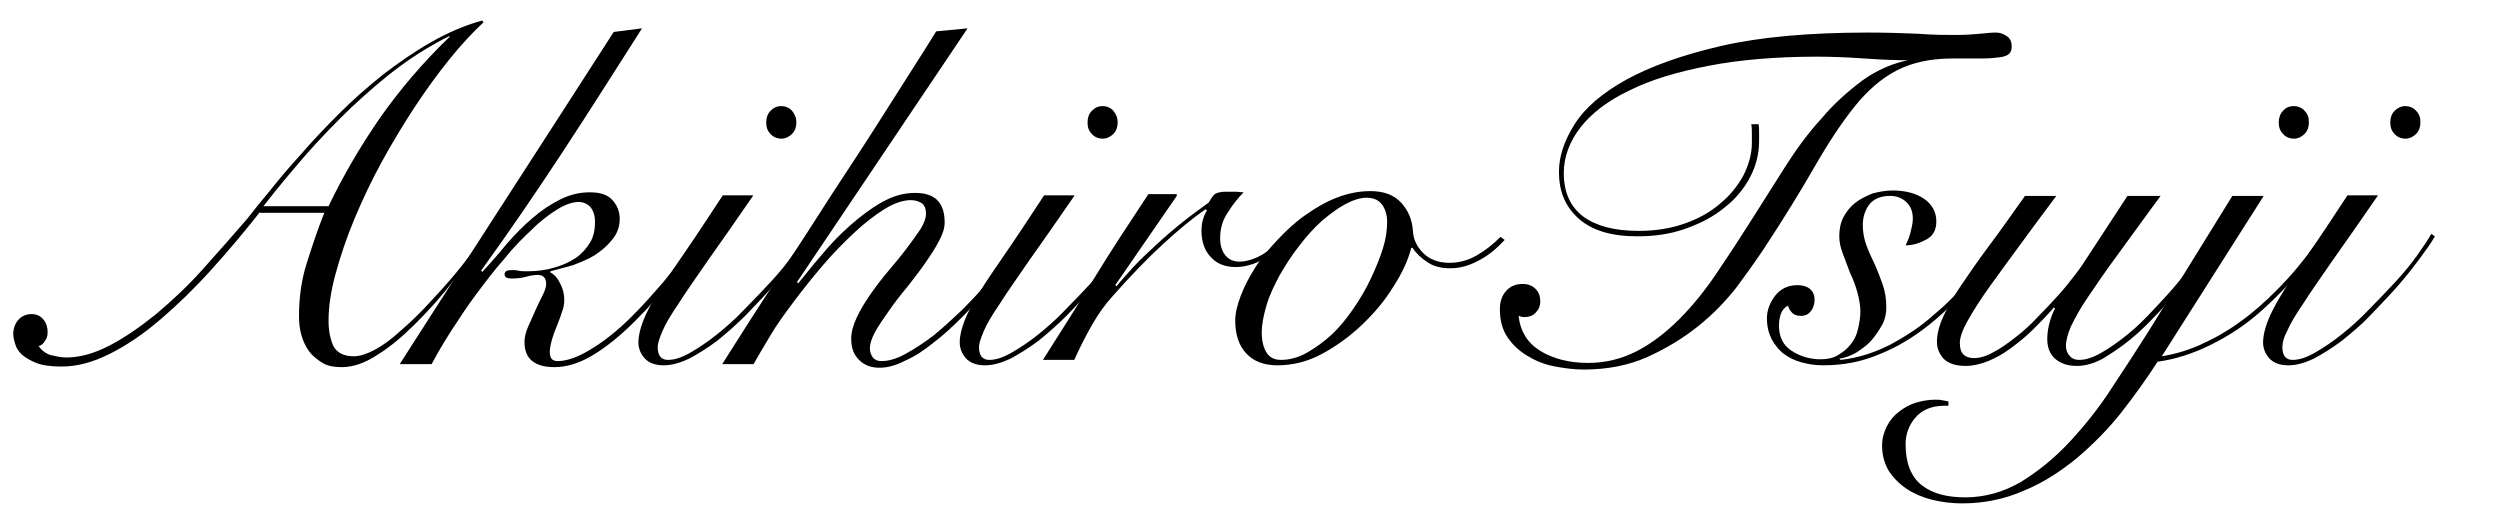 <?xml version="1.0" encoding="utf-8"?>
<!-- Generator: Adobe Illustrator 25.3.1, SVG Export Plug-In . SVG Version: 6.00 Build 0)  -->
<svg version="1.1" id="レイヤー_1" xmlns="http://www.w3.org/2000/svg" xmlns:xlink="http://www.w3.org/1999/xlink" x="0px"
	 y="0px" viewBox="0 0 414.7 86.4" style="enable-background:new 0 0 414.7 86.4;" xml:space="preserve">
<style type="text/css">
	.st0{enable-background:new    ;}
	.st1{display:none;}
	.st2{display:inline;}
</style>
<g id="base">
	<g class="st0">
		<path d="M43.1,35.2c-2.6,3.3-5.3,6.5-8.1,9.6c-2.8,3.1-5.6,5.8-8.4,8.2c-2.8,2.4-5.6,4.3-8.4,5.7c-2.8,1.4-5.4,2.1-8,2.1
			c-1.8,0-3.2-0.2-4.2-0.6c-1-0.4-1.8-0.9-2.4-1.4c-0.6-0.6-0.9-1.1-1.1-1.8c-0.2-0.6-0.3-1.2-0.3-1.6c0-0.9,0.3-1.7,0.8-2.3
			c0.5-0.6,1.3-1,2.2-1c0.9,0,1.5,0.3,2,0.9c0.5,0.6,0.7,1.3,0.7,2.1c0,0.5-0.1,1-0.4,1.4c-0.3,0.5-0.6,0.8-1.1,0.9
			c0.5,0.7,1.1,1.2,2,1.5c0.9,0.2,1.7,0.4,2.6,0.4c2.3,0,4.7-0.7,7.2-2c2.5-1.3,5.1-3.1,7.7-5.2c2.6-2.2,5.2-4.6,7.7-7.4
			s5-5.6,7.4-8.4c1-1.3,2.3-2.9,3.8-4.7c1.5-1.9,3.2-3.9,5.2-6.1c1.9-2.2,4-4.4,6.3-6.7c2.3-2.3,4.7-4.4,7.2-6.4
			c2.6-2,5.2-3.8,8-5.4c2.8-1.6,5.6-2.8,8.5-3.6l0.2,0.3c-1.8,1.7-3.7,3.7-5.7,6.2c-2,2.5-3.9,5.1-5.8,8c-1.9,2.9-3.7,5.9-5.4,9
			c-1.7,3.1-3.2,6.3-4.5,9.4c-1.3,3.1-2.3,6.1-3.1,9c-0.8,2.9-1.2,5.5-1.2,7.9c0,1.7,0.3,3.1,0.8,4.2c0.6,1.1,1.7,1.7,3.4,1.7
			c1,0,2.2-0.4,3.5-1.1c1.3-0.7,2.7-1.7,4.1-3c1.4-1.2,2.9-2.6,4.3-4.1c1.4-1.5,2.8-3,4-4.4c1.3-1.5,2.4-2.9,3.4-4.2
			c1-1.3,1.8-2.4,2.4-3.2l0.6,0.2c-1.8,2.3-3.7,4.7-5.8,7.3c-2,2.6-4.1,4.9-6.2,7c-2.1,2.1-4.2,3.9-6.3,5.2c-2.1,1.4-4.1,2.1-6,2.1
			c-1.3,0-2.4-0.2-3.2-0.7s-1.6-1.1-2.2-1.9c-0.6-0.8-1-1.7-1.3-2.7c-0.3-1-0.4-2.1-0.4-3.2c0-3,0.4-6,1.3-8.8
			c0.9-2.8,1.8-5.6,2.9-8.3H43.1z M54.5,34.2c2.4-5,5.2-9.8,8.5-14.6c3.3-4.7,7.2-9.3,11.6-13.5L74.5,6c-2.8,1.4-5.6,3.1-8.3,5.1
			c-2.7,2-5.3,4.3-7.9,6.7c-2.6,2.5-5.1,5.1-7.5,7.8c-2.4,2.8-4.8,5.6-7.1,8.6H54.5z"/>
		<path d="M106.5,4.7c-4.4,6.9-8.7,13.7-13.1,20.4c-4.4,6.7-8.9,13.3-13.6,19.8l0.2,0.2c1.4-1.5,2.8-3.1,4.1-4.7
			c1.4-1.6,2.8-3,4.2-4.2c1.5-1.3,3-2.3,4.6-3.1c1.6-0.8,3.2-1.2,4.9-1.2c1.8,0,3,0.4,3.8,1.3c0.8,0.9,1.2,1.9,1.2,3.1
			c0,1.3-0.4,2.4-1.2,3.4c-0.8,1-1.7,1.8-2.9,2.6C97.6,43,96.3,43.5,95,44c-1.4,0.4-2.6,0.7-3.7,1v0.2c0.6,0.3,1.2,0.9,1.6,1.8
			c0.5,0.9,0.7,1.8,0.7,2.8c0,0.6-0.1,1.3-0.4,2c-0.2,0.7-0.5,1.4-0.8,2.2c-0.3,0.7-0.6,1.5-0.8,2.2c-0.2,0.7-0.4,1.5-0.4,2.2
			c0,1,0.4,1.5,1.3,1.5c1.4,0,3.3-0.6,5.4-1.9c2.2-1.3,4.5-3.1,7-5.6c1.7-1.7,3.4-3.6,5.2-5.7c1.8-2.1,3.7-4.6,5.7-7.5l0.7,0.5
			c-1,1.4-2.5,3.4-4.4,5.9c-1.9,2.5-4.2,5.1-6.8,7.7c-2.5,2.5-4.9,4.4-7.1,5.7c-2.2,1.3-4.3,1.9-6.2,1.9c-1.6,0-2.8-0.3-3.7-1
			c-0.9-0.7-1.3-1.8-1.3-3.2c0-0.7,0.2-1.6,0.6-2.5c0.4-0.9,0.8-1.8,1.2-2.7c0.4-0.9,0.8-1.7,1.2-2.5c0.4-0.8,0.6-1.4,0.6-1.9
			c0-1-0.5-1.5-1.4-1.5c-0.5,0-1.2,0.1-1.9,0.3c-0.7,0.2-1.5,0.3-2.4,0.3c-0.8,0-1.2-0.2-1.2-0.7c0-0.5,0.4-0.7,1.2-0.7
			c0.3,0,0.7,0,1.1,0.1c0.4,0.1,0.9,0.1,1.5,0.1c1.6,0,3.1-0.2,4.4-0.6c1.4-0.4,2.5-0.9,3.6-1.6c1-0.7,1.8-1.6,2.4-2.6
			c0.6-1,0.8-2.2,0.8-3.4c0-1.1-0.3-1.9-0.8-2.5c-0.5-0.5-1.2-0.8-1.9-0.8c-1,0-2.2,0.4-3.5,1.2c-1.3,0.8-2.8,1.9-4.3,3.4
			c-1.5,1.4-3.1,3-4.6,4.9c-1.6,1.8-3.1,3.8-4.6,5.8c-1.5,2-2.8,4-4.1,6c-1.3,2-2.4,3.9-3.3,5.6h-5.3c5.9-9.2,11.8-18.4,17.7-27.5
			c5.9-9.1,11.8-18.3,17.8-27.6L106.5,4.7z"/>
		<path d="M124.9,32.5c-2.9,4.2-5.4,7.8-7.4,10.6c-2,2.9-3.7,5.3-4.9,7.2c-1.3,1.9-2.2,3.4-2.7,4.6s-0.8,2-0.8,2.7
			c0,1.4,0.6,2.1,1.7,2.1c1.1,0,2.3-0.4,3.7-1.2c1.4-0.8,2.9-1.8,4.4-3c1.5-1.2,3.1-2.6,4.6-4.2c1.5-1.5,3-3.1,4.4-4.6
			c1.4-1.5,2.6-3,3.6-4.4s1.8-2.6,2.3-3.5l0.6,0.4c-0.6,1.1-1.5,2.3-2.6,3.8c-1.1,1.5-2.3,3-3.7,4.6c-1.4,1.6-2.9,3.1-4.4,4.7
			c-1.5,1.5-3.1,2.9-4.7,4.2c-1.6,1.2-3.2,2.2-4.7,3c-1.5,0.7-2.9,1.1-4.2,1.1c-1.4,0-2.5-0.4-3.2-1.2c-0.7-0.8-1-1.7-1-2.6
			c0-1.1,0.3-2.3,0.8-3.6c0.5-1.3,1.3-2.8,2.4-4.6c1.1-1.8,2.6-4,4.4-6.6c1.8-2.6,3.9-5.8,6.4-9.6H124.9z M129.6,17.6
			c0.7,0,1.4,0.3,1.8,0.8s0.7,1.1,0.7,1.9c0,0.7-0.2,1.4-0.7,1.9c-0.5,0.5-1.1,0.8-1.8,0.8c-0.7,0-1.4-0.3-1.8-0.8
			c-0.5-0.5-0.7-1.1-0.7-1.9c0-0.7,0.2-1.4,0.7-1.9S128.8,17.6,129.6,17.6z"/>
		<path d="M160.5,4.7l-28.3,42.1l0.2,0.2c1.1-1.3,2.3-2.9,3.8-4.6c1.4-1.7,3-3.4,4.7-4.9c1.7-1.5,3.5-2.9,5.3-3.9
			c1.9-1.1,3.7-1.6,5.6-1.6c3.3,0,4.9,1.6,4.9,4.9c0,0.9-0.3,1.9-0.9,3c-0.6,1.2-1.4,2.4-2.3,3.7c-0.9,1.3-1.9,2.6-3,4
			c-1.1,1.3-2.1,2.6-3,3.9c-0.9,1.3-1.7,2.4-2.3,3.5c-0.6,1.1-0.9,2-0.9,2.8c0,0.6,0.2,1.1,0.5,1.5c0.3,0.4,0.8,0.6,1.4,0.6
			c1.2,0,2.6-0.4,4-1.2c1.5-0.8,3-1.8,4.6-3c1.6-1.3,3.1-2.7,4.7-4.2c1.5-1.5,3-3.1,4.3-4.6c1.3-1.5,2.5-3,3.5-4.3
			c1-1.4,1.8-2.5,2.3-3.3l0.5,0.2c-0.6,1-1.4,2.2-2.5,3.7c-1.1,1.4-2.3,3-3.6,4.6c-1.4,1.6-2.8,3.2-4.4,4.8c-1.6,1.6-3.1,3-4.7,4.2
			c-1.6,1.3-3.1,2.3-4.7,3c-1.5,0.8-3,1.2-4.3,1.2c-1.4,0-2.5-0.4-3.4-1.3s-1.3-2-1.3-3.5c0-1.1,0.3-2.2,0.9-3.5
			c0.6-1.3,1.4-2.6,2.3-3.9c0.9-1.3,1.9-2.6,3-3.9c1.1-1.3,2.1-2.5,3-3.7c0.9-1.2,1.7-2.3,2.3-3.2c0.6-1,0.9-1.8,0.9-2.5
			c0-0.9-0.2-1.4-0.7-1.8c-0.5-0.3-1.1-0.5-1.8-0.5c-1.3,0-2.8,0.5-4.4,1.5c-1.6,1-3.3,2.3-5,3.9c-1.7,1.6-3.5,3.4-5.2,5.4
			c-1.7,2-3.3,4-4.8,6c-1.5,2-2.9,3.9-4,5.8c-1.1,1.8-2,3.4-2.7,4.6h-5.2c2.9-4.6,5.9-9.3,9-14c3.1-4.7,6.2-9.5,9.2-14.2
			c3.1-4.7,6.1-9.3,9-13.9c2.9-4.6,5.7-8.9,8.3-13.1L160.5,4.7z"/>
		<path d="M178.2,32.5c-2.9,4.2-5.4,7.8-7.4,10.6c-2,2.9-3.7,5.3-4.9,7.2c-1.3,1.9-2.2,3.4-2.7,4.6s-0.8,2-0.8,2.7
			c0,1.4,0.6,2.1,1.7,2.1c1.1,0,2.3-0.4,3.7-1.2c1.4-0.8,2.9-1.8,4.4-3c1.5-1.2,3.1-2.6,4.6-4.2c1.5-1.5,3-3.1,4.4-4.6
			c1.4-1.5,2.6-3,3.6-4.4s1.8-2.6,2.3-3.5l0.6,0.4c-0.6,1.1-1.5,2.3-2.6,3.8c-1.1,1.5-2.3,3-3.7,4.6c-1.4,1.6-2.9,3.1-4.4,4.7
			c-1.5,1.5-3.1,2.9-4.7,4.2c-1.6,1.2-3.2,2.2-4.7,3c-1.5,0.7-2.9,1.1-4.2,1.1c-1.4,0-2.5-0.4-3.2-1.2c-0.7-0.8-1-1.7-1-2.6
			c0-1.1,0.3-2.3,0.8-3.6c0.5-1.3,1.3-2.8,2.4-4.6c1.1-1.8,2.6-4,4.4-6.6c1.8-2.6,3.9-5.8,6.4-9.6H178.2z M182.9,17.6
			c0.7,0,1.4,0.3,1.8,0.8s0.7,1.1,0.7,1.9c0,0.7-0.2,1.4-0.7,1.9c-0.5,0.5-1.1,0.8-1.8,0.8c-0.7,0-1.4-0.3-1.8-0.8
			c-0.5-0.5-0.7-1.1-0.7-1.9c0-0.7,0.2-1.4,0.7-1.9S182.1,17.6,182.9,17.6z"/>
		<path d="M195.2,32.5L185,47.3l0.2,0.2c0.7-0.9,1.7-2,2.8-3.2c1.1-1.2,2.4-2.4,3.8-3.7c1.4-1.3,2.8-2.5,4.3-3.7
			c1.5-1.2,3-2.3,4.4-3.3c0.3-0.5,0.6-1,0.9-1.3c0.3-0.3,1-0.5,1.9-0.5c0.6,0,1.1,0,1.6,0c0.5,0,0.9,0.1,1.4,0.1
			c-0.9,0.9-1.8,2-2.6,3.3c-0.9,1.3-1.3,2.7-1.3,4.3c0,1.2,0.3,2.2,0.9,2.9c0.6,0.7,1.4,1,2.3,1c0.8,0,1.6-0.2,2.4-0.5
			c0.8-0.3,1.5-0.7,2.2-1.2c0.7-0.5,1.4-1,2-1.5s1.2-1,1.7-1.4l0.5,0.3c-0.5,0.5-1.1,1.1-1.8,1.7c-0.7,0.6-1.4,1.2-2.2,1.7
			c-0.8,0.5-1.7,1-2.6,1.3c-0.9,0.3-1.8,0.5-2.8,0.5c-1.7,0-3.1-0.5-4.1-1.6c-1-1-1.6-2.5-1.6-4.4c0-1.3,0.3-2.4,0.9-3.4l-0.2-0.2
			c-2.2,1.5-4.6,3.5-7.2,5.9c-2.6,2.4-5.4,5.3-8.3,8.6c-1.1,1.2-2.2,2.7-3.3,4.6c-1.1,1.9-2.1,3.9-3,5.9h-5.2
			c2.9-4.6,5.8-9.1,8.6-13.7s5.8-9.1,8.9-13.8H195.2z"/>
		<path d="M249.6,39.8c-1.3,1.4-2.7,2.6-4.3,3.4c-1.6,0.9-3.2,1.3-4.7,1.3c-1.5,0-2.8-0.3-3.8-1c-1.1-0.7-1.9-1.5-2.5-2.4h-0.2
			c-0.5,2-1.5,4.2-3,6.5c-1.4,2.3-3.2,4.4-5.2,6.3s-4.2,3.5-6.6,4.8c-2.4,1.3-4.9,1.9-7.4,1.9c-2.3,0-4-0.7-5.2-2
			c-1.2-1.3-1.8-3.1-1.8-5.4c0-1.2,0.3-2.5,0.9-4.1s1.4-3.1,2.4-4.7c1-1.6,2.3-3.1,3.7-4.6c1.4-1.5,2.9-2.9,4.6-4.1
			c1.7-1.2,3.4-2.2,5.2-2.9c1.8-0.7,3.7-1.1,5.6-1.1c2.2,0,3.9,0.6,5.1,1.9c1.2,1.3,1.9,2.9,2,5c0.1,1.2,0.7,2.4,1.7,3.4
			s2.5,1.6,4.3,1.6c1.6,0,3.1-0.4,4.5-1.2c1.4-0.8,2.7-1.8,4-3.1L249.6,39.8z M209.3,55.2c0,1.4,0.3,2.5,0.8,3.3
			c0.5,0.8,1.3,1.2,2.4,1.2c1.4,0,2.9-0.4,4.3-1.2c1.4-0.8,2.8-1.8,4.1-3s2.5-2.7,3.6-4.3c1.1-1.6,2.1-3.3,2.9-5
			c0.8-1.7,1.5-3.4,2-5c0.5-1.6,0.7-3.1,0.7-4.4c0-1.1-0.3-2.1-0.8-2.8c-0.6-0.8-1.4-1.2-2.6-1.2c-1.1,0-2.3,0.4-3.6,1.1
			s-2.6,1.7-3.9,2.8c-1.3,1.2-2.5,2.5-3.7,4.1c-1.2,1.5-2.2,3.1-3.2,4.8c-0.9,1.7-1.7,3.3-2.2,5C209.6,52.3,209.3,53.8,209.3,55.2z"
			/>
		<path d="M291.7,20.5c0.1,0.5,0.1,1,0.1,1.5s0,1,0,1.4c0,2.1-0.5,4.1-1.5,6c-1,1.9-2.4,3.6-4.2,5c-1.8,1.5-3.9,2.6-6.4,3.5
			c-2.5,0.9-5.1,1.3-8.1,1.3c-4.4,0-7.6-1-9.8-3c-2.2-2-3.2-4.5-3.2-7.7c0-2.6,0.9-5.2,2.6-7.9c1.7-2.7,4.6-5.2,8.6-7.4
			s9.3-4.1,15.8-5.6c6.6-1.5,14.7-2.2,24.4-2.2c3,0,5.7,0.1,8.2,0.2c2.5,0.2,4.6,0.2,6.3,0.2c1.5,0,2.8-0.1,3.9-0.2s1.9-0.2,2.7-0.2
			c0.6,0,1.2,0.2,1.8,0.6s0.8,1,0.8,1.7c0,0.5-0.1,0.9-0.4,1.2c-0.3,0.3-0.8,0.5-1.6,0.6c-0.7,0.1-1.7,0.2-3,0.2c-1.3,0-2.8,0-4.8,0
			c-3.7,0-6.8,0.7-9.3,2c-2.5,1.3-4.8,3.3-6.9,5.9c-2.1,2.6-4.3,5.9-6.6,9.9c-2.3,4-5.1,8.6-8.6,13.9c-1.2,1.8-2.7,3.9-4.4,6.2
			c-1.8,2.3-3.9,4.5-6.4,6.5c-2.5,2-5.3,3.7-8.4,5.1c-3.1,1.4-6.7,2.1-10.6,2.1c-1.5,0-3.1-0.2-4.7-0.5c-1.7-0.3-3.2-0.9-4.5-1.7
			c-1.4-0.8-2.5-1.8-3.4-3.1s-1.3-2.9-1.3-4.7c0-1.2,0.3-2.2,1-3c0.7-0.8,1.6-1.2,2.8-1.2c0.9,0,1.6,0.3,2.1,0.8
			c0.6,0.6,0.8,1.3,0.8,2.1c0,0.8-0.3,1.4-0.8,1.9c-0.5,0.5-1.1,0.7-1.8,0.7c-0.4,0-0.7-0.1-1-0.2c0.3,2.6,1.5,4.5,3.6,5.8
			c2.1,1.3,4.8,2,7.9,2c3,0,5.7-0.7,8.2-2c2.5-1.3,4.8-3.1,7-5.3c2.2-2.2,4.2-4.7,6.1-7.5c1.9-2.8,3.8-5.7,5.7-8.7
			c1.9-3,3.8-6,5.7-9s3.9-5.7,6.1-8.1c2.1-2.5,4.4-4.5,6.8-6.3c2.4-1.7,5.1-2.9,8-3.4V10c-2.4,0-5-0.1-7.8-0.3
			c-2.8-0.2-5.4-0.3-7.8-0.3c-6.7,0-12.7,0.5-17.9,1.5c-5.2,1-9.6,2.3-13.2,4.1c-3.6,1.7-6.3,3.8-8.1,6.1c-1.8,2.3-2.8,4.9-2.8,7.6
			c0,3.2,1.1,5.6,3.2,7.2c2.2,1.6,5.2,2.4,9.2,2.4c2.8,0,5.3-0.4,7.6-1.2c2.3-0.8,4.3-1.9,5.9-3.3c1.7-1.4,2.9-2.9,3.9-4.7
			c0.9-1.8,1.4-3.6,1.4-5.4c0-0.5,0-1,0-1.5c0-0.5,0-1.1-0.1-1.6H291.7z"/>
		<path d="M332.6,39.4c-1.6,2.6-3.5,5.1-5.6,7.6c-2.1,2.5-4.4,4.8-6.9,6.8c-2.5,2-5.2,3.7-8.2,4.9c-3,1.3-6.1,1.9-9.5,1.9
			c-1.3,0-2.5-0.2-3.6-0.5s-2.1-0.8-2.9-1.4c-0.8-0.6-1.5-1.5-2-2.4c-0.5-1-0.8-2.1-0.8-3.5c0-1.4,0.5-2.6,1.4-3.8
			c0.9-1.1,2.1-1.7,3.7-1.7c0.8,0,1.5,0.2,2,0.6s0.8,1,0.8,1.8c0,0.7-0.2,1.4-0.6,1.9c-0.4,0.5-0.9,0.8-1.7,0.8
			c-0.6,0-1.1-0.2-1.4-0.5s-0.6-0.7-0.7-1.2c-0.6,0.3-1,0.8-1.2,1.4c-0.2,0.6-0.3,1.2-0.3,1.9c0,1.9,0.7,3.3,2.1,4.2
			c1.4,0.9,3,1.4,4.8,1.4c1.1,0,2.1-0.2,2.9-0.7c0.8-0.5,1.5-1,2.1-1.8c0.6-0.7,1-1.6,1.2-2.5s0.4-1.9,0.4-2.9c0-1-0.2-2.1-0.5-3.2
			c-0.3-1.1-0.7-2.2-1.2-3.2c-0.4-1.1-0.8-2.1-1.2-3.2c-0.4-1-0.6-2-0.6-2.9c0-1.2,0.2-2.2,0.7-3.2c0.5-0.9,1.1-1.7,2-2.4
			c0.8-0.6,1.8-1.1,2.8-1.5c1.1-0.3,2.2-0.5,3.4-0.5c2.1,0,3.9,0.5,5.2,1.4c1.3,0.9,2,2.2,2,3.7c0,1.4-0.5,2.4-1.6,3s-2.2,1-3.5,1
			c0.3-0.6,0.6-1.3,0.8-2.1c0.2-0.8,0.4-1.6,0.4-2.3c0-1.1-0.3-2-1-2.7c-0.7-0.7-1.6-1.1-2.8-1.1c-1.5,0-2.7,0.5-3.4,1.4
			c-0.7,0.9-1.1,2.1-1.1,3.4c0,1.2,0.2,2.3,0.6,3.4c0.4,1.1,0.9,2.1,1.4,3.2c0.5,1.1,0.9,2.2,1.3,3.3c0.4,1.1,0.6,2.4,0.6,3.8
			c0,1-0.2,2-0.7,2.9c-0.5,0.9-1.1,1.8-1.8,2.6c-0.7,0.8-1.6,1.4-2.5,2c-0.9,0.5-1.9,0.9-2.8,1l0.2,0.2c2.9-0.3,5.6-1.2,8.2-2.5
			c2.6-1.4,5.1-3,7.3-5c2.3-1.9,4.4-4.1,6.3-6.4c1.9-2.3,3.6-4.6,5-6.8L332.6,39.4z"/>
		<path d="M341.1,32.5c-2.1,2.8-4.1,5.5-6,8.1c-1.9,2.6-3.6,4.9-5.1,7c-1.5,2.1-2.7,4-3.6,5.6c-0.9,1.6-1.3,2.8-1.3,3.7
			c0,0.9,0.2,1.5,0.6,1.9c0.4,0.4,1,0.6,1.7,0.6c1,0,2.1-0.3,3.3-1c1.2-0.6,2.4-1.5,3.7-2.5c1.3-1,2.5-2.1,3.7-3.4
			c1.2-1.2,2.3-2.4,3.4-3.6s1.9-2.3,2.7-3.3c0.8-1,1.3-1.8,1.7-2.4l7-10.7h5.5c-2.9,3.9-5.3,7.3-7.3,10c-2,2.7-3.6,5.1-4.9,7
			c-1.3,1.9-2.1,3.5-2.7,4.7c-0.5,1.2-0.8,2.3-0.8,3.2c0,0.6,0.2,1.2,0.6,1.6c0.4,0.5,0.9,0.7,1.6,0.7c1.1,0,2.3-0.4,3.7-1.2
			c1.4-0.8,2.8-1.8,4.3-3s3-2.7,4.4-4.2c1.5-1.6,2.9-3.1,4.2-4.7c1.3-1.5,2.5-3,3.6-4.4c1.1-1.4,1.9-2.5,2.5-3.3l0.8,0.2
			c-0.6,0.9-1.5,2.1-2.6,3.5c-1.1,1.4-2.3,2.9-3.6,4.5c-1.3,1.6-2.7,3.2-4.2,4.8c-1.5,1.6-3,3.1-4.6,4.4c-1.6,1.3-3.1,2.3-4.6,3.2
			c-1.5,0.8-2.9,1.2-4.3,1.2c-1.5,0-2.7-0.4-3.6-1.2c-0.9-0.8-1.3-1.9-1.3-3.3c0-1.1,0.2-2.1,0.5-3.1c0.3-1,0.6-1.6,0.8-1.9
			l-0.2-0.2c-1.1,1.3-2.3,2.5-3.5,3.7c-1.2,1.2-2.5,2.2-3.7,3.1c-1.2,0.9-2.5,1.6-3.7,2.1c-1.3,0.5-2.5,0.8-3.7,0.8
			c-1.7,0-2.9-0.4-3.7-1.2c-0.7-0.8-1.1-1.7-1.1-2.8c0-1.3,0.4-2.8,1.1-4.3s1.7-3.3,3-5.2s2.8-4.1,4.6-6.5c1.8-2.4,3.7-5.1,5.9-8.2
			H341.1z"/>
		<path d="M375.5,32.5l-16.9,26.6c2.4-0.4,4.8-1.1,7.2-2.3c2.4-1.1,4.8-2.6,7.1-4.4s4.5-3.9,6.6-6.2c2.1-2.3,4.1-4.9,5.9-7.6
			l0.7,0.3c-1.7,2.5-3.5,4.9-5.6,7.3c-2.1,2.3-4.3,4.5-6.6,6.4c-2.3,1.9-4.9,3.5-7.6,4.8c-2.7,1.3-5.5,2.2-8.4,2.6
			c-1.8,2.8-3.8,5.6-6,8.4c-2.2,2.8-4.7,5.3-7.4,7.6c-2.7,2.2-5.6,4.1-8.8,5.4c-3.2,1.4-6.6,2.1-10.2,2.1c-1.7,0-3.4-0.2-5-0.6
			c-1.6-0.4-3-1-4.2-1.8c-1.2-0.8-2.2-1.8-3-3c-0.7-1.2-1.1-2.6-1.1-4.2c0-1.2,0.3-2.2,0.8-3.2s1.2-1.8,2-2.4
			c0.9-0.7,1.8-1.2,2.8-1.5c1-0.3,2.1-0.5,3.2-0.5c0.4,0,0.8,0,1.2,0.1c0.4,0.1,0.7,0.1,1,0.2v0.7h-0.6c-2.2,0-3.8,0.7-4.9,2
			c-1.1,1.3-1.6,2.8-1.6,4.4c0,3.1,0.9,5.4,2.7,6.8c1.8,1.4,4.2,2,7.2,2c3.3,0,6.4-0.9,9.3-2.6c2.9-1.8,5.6-4,8.1-6.7
			c2.5-2.7,4.9-5.7,7-9c2.2-3.3,4.2-6.4,6.1-9.4l13.8-22.3H375.5z M380.5,17.6c0.7,0,1.4,0.3,1.8,0.8c0.5,0.5,0.7,1.1,0.7,1.9
			c0,0.7-0.2,1.4-0.7,1.9c-0.5,0.5-1.1,0.8-1.8,0.8s-1.4-0.3-1.8-0.8c-0.5-0.5-0.7-1.1-0.7-1.9c0-0.7,0.2-1.4,0.7-1.9
			C379.1,17.9,379.7,17.6,380.5,17.6z"/>
		<path d="M394.4,32.5c-2.9,4.2-5.4,7.8-7.4,10.6c-2,2.9-3.7,5.3-4.9,7.2c-1.3,1.9-2.2,3.4-2.7,4.6c-0.6,1.1-0.8,2-0.8,2.7
			c0,1.4,0.6,2.1,1.7,2.1c1.1,0,2.3-0.4,3.7-1.2c1.4-0.8,2.9-1.8,4.4-3c1.5-1.2,3.1-2.6,4.6-4.2c1.5-1.5,3-3.1,4.4-4.6
			c1.4-1.5,2.6-3,3.6-4.4s1.8-2.6,2.3-3.5l0.6,0.4c-0.6,1.1-1.5,2.3-2.6,3.8c-1.1,1.5-2.3,3-3.7,4.6c-1.4,1.6-2.9,3.1-4.4,4.7
			s-3.1,2.9-4.7,4.2c-1.6,1.2-3.2,2.2-4.7,3c-1.5,0.7-2.9,1.1-4.2,1.1c-1.4,0-2.5-0.4-3.2-1.2c-0.7-0.8-1-1.7-1-2.6
			c0-1.1,0.3-2.3,0.8-3.6c0.5-1.3,1.3-2.8,2.4-4.6c1.1-1.8,2.6-4,4.4-6.6c1.8-2.6,3.9-5.8,6.4-9.6H394.4z M399,17.6
			c0.7,0,1.4,0.3,1.8,0.8c0.5,0.5,0.7,1.1,0.7,1.9c0,0.7-0.2,1.4-0.7,1.9c-0.5,0.5-1.1,0.8-1.8,0.8c-0.7,0-1.4-0.3-1.8-0.8
			c-0.5-0.5-0.7-1.1-0.7-1.9c0-0.7,0.2-1.4,0.7-1.9C397.7,17.9,398.3,17.6,399,17.6z"/>
	</g>
</g>
<g id="mask" class="st1">
	<g class="st2">
		<g>
			<g>
				<path d="M1.6,51.8c-1.8,2.1-2.2,4.7-0.8,7.1c1.1,1.8,3,3,5.1,3.6c3,0.9,6.5,1.1,9.6,0.9c6.6-0.5,13.1-3,17.3-8.4
					c1.3-1.6,2.3-3.3,3.5-5c0.3-0.4,0.5-0.7,0.8-1.1c0.9-1.2-0.3,0.3,0.3-0.4c0.6-0.8,1.3-1.6,1.9-2.3c2.5-2.9,5.2-5.5,7.8-8.3
					c5.2-5.3,10.2-10.8,15.6-15.9c1.5-1.5,3.1-2.9,4.7-4.3c1.7-1.4,2.4-2,4.1-3.2c3.3-2.3,6.8-4.3,10.6-5.9c1.7-0.7,2.6-3.4,2.1-5.1
					c-0.6-1.9-2.3-3.3-4.3-3.3c-3.3,0-7,0.2-9.9,2.1c-3.5,2.2-4.6,5.6-5.2,9.5c-0.1,0.8-0.3,1.5-0.5,2.3c-0.2,0.8-0.1,0.2,0,0
					c-0.2,0.3-0.4,0.7-0.6,1c0.5-0.8-0.1,0.1-0.2,0.3c-0.3,0.3-0.5,0.6-0.8,0.8c-0.6,0.6-1.3,1.2-1.9,1.9c-2.7,2.8-4,6.2-5.4,9.7
					c-1.4,3.7-2.9,7.3-4.3,11c-1.5,3.7-3,7.3-3.2,11.3c-0.4,7.9,6.3,15.5,14.6,13c7.4-2.2,13.8-8.2,17.2-15c1-2.1,0.6-5-1.6-6.2
					c-2-1.1-5-0.6-6.2,1.6c-0.6,1.2-1.2,2.3-2,3.3c-0.1,0.1-0.8,1.1-0.2,0.3c-0.2,0.2-0.3,0.4-0.5,0.6c-0.5,0.6-1,1.2-1.6,1.7
					c-0.5,0.5-0.9,0.9-1.4,1.3c-0.2,0.2-0.4,0.3-0.6,0.5c-1,0.8,0.7-0.5-0.3,0.2c-1.1,0.8-2.3,1.5-3.5,2.1c-0.3,0.1-0.6,0.3-0.9,0.4
					c0.8-0.4-0.1,0-0.3,0.1c-0.3,0.1-0.7,0.2-1,0.3c-1.1,0.4,0.3,0.1-0.3,0.1c-0.1,0-0.1,0-0.2,0c-0.6,0-0.6,0,0.1,0.1
					c0,0-1.2-0.2-0.4-0.1c0.6,0.1-0.2-0.1-0.4-0.2c-0.8-0.4,0.5,0.6-0.2-0.1c-0.2-0.2-0.5-0.5-0.7-0.8c0.1,0.1,0.5,0.7,0.1,0.1
					c-0.2-0.3-0.3-0.6-0.5-0.9c0.1,0.1,0.3,0.9,0,0.1c-0.1-0.2-0.7-2.1-0.3-0.9c-0.2-0.7-0.1-2,0-2.7c-0.1,0.7,0,0,0.1-0.1
					c0.1-0.4,0.2-0.9,0.3-1.3c0.2-0.7,0.4-1.5,0.7-2.2c0.6-1.6,1.2-3.1,1.8-4.6c1.2-3.1,2.5-6.3,3.7-9.4c0.3-0.7,0.6-1.5,0.9-2.2
					c0.1-0.3,0.3-0.7,0.4-1c0.3-0.8-0.5,0.9,0.1-0.3c0.3-0.6,0.6-1.3,1-1.9c0.1-0.2,0.3-0.5,0.4-0.7c0.3-0.4,0.3-0.5,0.1-0.1
					c0.2-0.2,0.3-0.4,0.5-0.6c1.9-2.1,4.2-3.8,5.4-6.4c0.8-1.7,1.1-3.4,1.4-5.2c0.1-0.8,0.3-1.5,0.5-2.2c0.1-0.2,0.4-0.7,0,0
					c0.2-0.3,0.6-0.9,0.1-0.3c0.2-0.2,1-0.8,0.1-0.2c0.3-0.2,0.6-0.4,0.9-0.5c0.9-0.5-0.8,0.2,0.2-0.1c0.3-0.1,0.7-0.2,1-0.3
					c0,0,1.2-0.2,0.5-0.1s0.7,0,0.9-0.1c0.7,0,1.4,0,2.2,0c-0.8-2.8-1.5-5.6-2.3-8.4C65.1,6.3,55.8,16.2,46.4,25.9
					c-4.8,4.9-9.8,9.7-14.2,14.9c-1.1,1.4-2.2,2.8-3.3,4.2c-0.5,0.7-0.9,1.4-1.4,2c-0.2,0.3-0.4,0.6-0.6,0.9c-0.1,0.2-0.8,1.2-0.7,1
					c0.3-0.5-0.6,0.7-0.5,0.6c-0.3,0.3-0.5,0.6-0.8,0.9c-0.2,0.2-1.6,1.4-0.7,0.7c-1.1,0.8-2.2,1.4-3.4,2c1-0.5-0.1,0-0.3,0.1
					c-0.3,0.1-0.7,0.2-1,0.3c-0.7,0.2-1.4,0.4-2.1,0.5c-0.4,0.1-0.7,0.1-1.1,0.2c1.1-0.2-0.1,0-0.3,0c-0.7,0.1-1.5,0.1-2.2,0.1
					s-1.5,0-2.2-0.1c-0.4,0-0.7-0.1-1.1-0.1c1.1,0.1,0,0-0.3-0.1c-0.4-0.1-0.7-0.1-1.1-0.2c-0.1,0-1.4-0.4-0.8-0.1
					C9,54,8,53.6,8,53.5c0.5,0.4,0.5,0.4,0.2,0.1c1.2,1.3,1.1,2.8-0.1,4.5c1.5-1.8,1.9-4.6,0-6.4C6.3,50.3,3.3,49.9,1.6,51.8
					L1.6,51.8z"/>
			</g>
		</g>
		<g>
			<g>
				<path d="M81.1,48c5.7-7.2,10.6-14.7,15.1-22.7c1-1.8,2-3.5,3.1-5.2c0.3-0.5,0.6-1,1-1.4c0.2-0.2,0.3-0.5,0.5-0.7
					c-0.2,0.3-0.2,0.3,0,0.1c0.7-0.8,1.3-1.5,2-2.3c3-3.3,6.2-7.7,4.4-12.5c-0.7-1.8-2.3-3.4-4.3-3.3s-3.7,1.3-4.3,3.3
					C98.3,4.2,98,5,97.7,5.9c0.3-0.8-0.1,0.3-0.3,0.5c-0.2,0.5-0.5,0.9-0.7,1.4c-0.9,1.7-1.9,3.2-3,4.8c-0.3,0.4-0.6,0.8-0.9,1.3
					c0.5-0.6-0.1,0.1-0.3,0.3c-0.7,0.8-1.3,1.6-2,2.4c-1.2,1.5-2.5,2.9-3.8,4.4C81,27.7,76.4,34.8,72.6,42.8
					c-2.2,4.7-4.2,9.5-6.1,14.2c-0.7,1.6,0.3,3.7,1.6,4.7c1.5,1.2,3.3,1.1,5,0.4c6.4-2.8,9.3-9.6,12.5-15.4c0.8-1.4,1.6-2.8,2.5-4.1
					c0.1-0.2,0.2-0.3,0.4-0.5c-0.4,0.5-0.4,0.6-0.1,0.2c0.2-0.2,0.4-0.5,0.6-0.7c0.3-0.3,1.3-1.6,1.7-1.6c-0.5,0.4-0.6,0.4-0.2,0.2
					c0.2-0.1,0.4-0.3,0.6-0.4c0.5-0.3,0.9-0.5,1.4-0.8c-0.8,0.4,0.2-0.1,0.4-0.1c0.5-0.2,1-0.3,1.5-0.4c0.5-0.1,0.5-0.1,0,0
					c0.3,0,0.5,0,0.8-0.1c0.5,0,1.1,0,1.6,0c0.5,0.1,0.5,0,0,0c0.3,0,0.5,0.1,0.8,0.2c0.5,0.1,1,0.3,1.5,0.5
					c-0.9-0.7-1.8-1.4-2.7-2.1c0.2,0.4,0.2,0.4-0.1-0.2c0-0.2,0-0.4,0-0.5c0,0.2,0,0.3,0,0.5c0,0.3,0,0.2,0.1-0.4
					c0,0.2-0.1,0.3-0.1,0.5c-0.1,0.3-0.1,0.2,0.1-0.3c-0.2,0.2-0.8,1-0.1,0.2c-0.2,0.2-1,0.7-0.2,0.2c-0.3,0.2-0.6,0.3-0.9,0.5
					c-0.3,0.1-0.2,0.1,0.2-0.1c-0.2,0.1-0.4,0.1-0.6,0.2c-0.4,0.1-0.8,0.2-1.2,0.3c-0.3,0.1-0.7,0.1-1,0.2c-1.1,0.2,0.6-0.1-0.4,0.1
					c-1.1,0.1-2.2,0.3-3.3,0.4c-1.9,0.3-3.8,0.9-5.5,1.9c-2,1.2-2.9,4.1-1.6,6.2c1.4,2.2,3.9,2.7,6.2,1.6c-1.2,0.6-1.7,0.4-2.6-0.2
					c-0.3-0.5-0.3-0.5,0,0c-0.2-0.5-0.2-0.5,0,0c0.1,0.5,0.3,1,0.4,1.5c0.1,0.3,0.1,0.6,0.2,1c0.1,0.6,0.1,0.6,0.1,0.3
					c0.4,2.6,0.4,5.2,0.3,7.8c-0.1,2.5,2.2,4.4,4.5,4.5c7.3,0.3,14.8-2.9,19.6-8.5c1.5-1.8,1.9-4.6,0-6.4c-1.7-1.5-4.7-1.9-6.4,0
					c-0.5,0.6-1,1.2-1.6,1.7c-0.2,0.2-0.5,0.4-0.7,0.6c-0.3,0.2-0.7,0.5-0.1,0.1c-1.2,0.9-2.5,1.6-3.8,2.2c-0.5,0.2,0.6-0.2-0.2,0.1
					c-0.4,0.1-0.7,0.3-1.1,0.4c-0.7,0.2-1.4,0.4-2.1,0.5c-0.3,0.1-0.6,0.1-0.9,0.2c1.1-0.2-0.2,0-0.3,0c-0.8,0.1-1.5,0-2.3,0
					c1.5,1.5,3,3,4.5,4.5c0.2-4-0.1-8.2-1-12.2c-1.2-4.9-5.9-8.3-10.8-5.8c1.5,2.6,3,5.2,4.5,7.8c-0.1,0,1.2-0.6,0.6-0.3
					c-0.6,0.2,0.7-0.2,0.7-0.2c0.6-0.2,1.1-0.3,1.7-0.4c-0.1,0,1.3-0.2,0.7-0.1c-0.5,0.1,0.4,0,0.5-0.1c1-0.1,2-0.2,3-0.4
					c2.8-0.5,5.8-1.6,7.7-3.8c2.1-2.4,3.2-5.8,2.2-9c-0.7-2.3-2.3-3.5-4.6-4.1c-1.5-0.4-3-0.6-4.5-0.6c-5.3,0-10.4,2.5-13.8,6.6
					c-2.6,3.2-4.4,6.8-6.4,10.5c-0.5,0.9-1,1.8-1.5,2.7c-0.3,0.5-0.6,0.9-0.9,1.4c-0.1,0.2-0.3,0.4-0.4,0.6c-0.5,0.7,0.6-0.7,0,0
					s-1.3,1.4-2,2.1c-0.6,0.6,0.2-0.2,0.2-0.2s-0.6,0.4-0.7,0.5c-0.5,0.3-1,0.6-1.6,0.8c2.2,1.7,4.4,3.4,6.6,5.1
					c0.4-1,0.8-1.9,1.2-2.9c0.2-0.5,0.4-1,0.6-1.4c0.1-0.3,0.2-0.6,0.3-0.8c0-0.1,0.4-0.8,0.2-0.5c-0.2,0.4,0.2-0.4,0.2-0.5
					c0.1-0.2,0.2-0.4,0.3-0.6c0.2-0.5,0.4-1,0.6-1.4c0.5-1,0.9-2,1.4-3.1c1.8-4,3.9-7.9,6.2-11.6c1.1-1.8,2.4-3.6,3.7-5.3
					c-0.5,0.7,0.2-0.3,0.4-0.5c0.3-0.4,0.6-0.7,0.9-1.1c0.6-0.8,1.3-1.5,1.9-2.3c2.7-3.2,5.4-6.3,7.9-9.6c2.7-3.6,4.9-7.6,6.3-12
					c-2.9,0-5.8,0-8.7,0c0.1,0.2,0.2,0.5,0.2,0.7c-0.1-0.6-0.1-0.7,0-0.2c0,1,0.1-0.9-0.1,0.2c-0.1,0.9,0.3-0.5-0.1,0.2
					c-0.3,0.4-0.5,0.9-0.8,1.3c-0.5,0.8,0.4-0.4-0.3,0.3c-0.3,0.3-0.6,0.7-0.9,1c-0.6,0.6-1.2,1.3-1.7,1.9
					c-2.7,3.2-4.8,6.7-6.8,10.4c-2,3.6-4.1,7.1-6.4,10.6c-1.1,1.7-2.2,3.3-3.4,4.9c-0.6,0.9-1.3,1.7-1.9,2.6c-0.8,1-0.7,1-1.6,2
					c-1.5,1.8-1.9,4.6,0,6.4C76.3,49.5,79.5,50,81.1,48L81.1,48z"/>
			</g>
		</g>
		<g>
			<g>
				<path d="M108.9,55.6c7.8-4.2,13.7-11.8,16-20.4c-2.9-0.8-5.8-1.6-8.7-2.4c-0.1,0.3-0.1,0.6-0.2,0.9c-0.2,0.5-0.2,0.6,0,0.1
					c-0.3,0.5-0.5,1-0.9,1.5c-0.1,0.1-0.7,0.9-0.3,0.4s-0.3,0.4-0.3,0.4c-0.4,0.5-0.8,0.9-1.2,1.3c-1.8,1.8-3.6,3.5-5.2,5.5
					c-3.9,5-5.1,11.4-3.9,17.5c0.3,1.4,1.7,2.9,3.1,3.1c6,1,11.4-0.9,16.1-4.6c4-3.1,7.1-7.4,10.3-11.3c3.6-4.4,7.2-8.7,10.7-13.1
					c3.4-4.2,6.9-8.3,10.1-12.6c3.6-5,7.9-11.2,6.6-17.7c-0.6-3-4.2-3.9-6.6-2.7c-4.1,2-5.4,6.5-6.8,10.4c-0.1,0.2-0.2,0.4-0.2,0.6
					c0,0-0.3,0.7-0.1,0.2s-0.1,0.3-0.2,0.4c-0.1,0.2-0.2,0.4-0.3,0.5c-0.5,1-1.1,1.9-1.7,2.8c-0.3,0.5-0.6,0.9-0.9,1.3
					c-0.1,0.1-0.5,0.7,0,0.1c-0.1,0.2-0.3,0.3-0.4,0.5c-0.7,0.9-1.4,1.7-2.1,2.5c-6.3,7.2-12.3,14.8-17.6,22.8
					c-3,4.6-5.3,9.6-5.5,15.1c-0.1,1.8,1.2,3.4,2.8,4.1c1.8,0.8,3.4,0.2,4.9-0.9c3.5-2.7,7-5.7,8.7-9.8c1-2.3,1.3-4.7,2.1-7
					c0-0.1,0.4-0.9,0.1-0.4c-0.2,0.5,0,0,0.1-0.1c0.1-0.2,0.4-1,0.7-1.1c-0.3,0.1-0.5,0.6-0.1,0.2c0.1-0.2,0.3-0.3,0.4-0.5
					c0.2-0.2,0.6-0.8,0.9-0.8c-0.4,0.1-0.6,0.4-0.2,0.1c0.2-0.1,0.4-0.2,0.5-0.4c0.4-0.2,0.7-0.4,1.1-0.6c0.2-0.1,1.2-0.5,0.7-0.3
					c-0.6,0.2,0.1,0,0.2-0.1c0.3-0.1,0.5-0.2,0.8-0.3c1.8-0.6,3.6-0.9,5.4-1.2c0.7-0.1-0.1,0.1-0.2,0l0.5-0.1
					c0.5-0.1,0.9-0.1,1.4-0.2c0.4,0,0.8-0.1,1.2-0.1c0,0,0.7-0.1,0.7,0c-0.3,0-0.5-0.1-0.8-0.2c-0.4-0.2-0.7-0.5-0.9-0.9
					c-0.2-0.3-0.4-0.6-0.6-0.8c0.1,0.4,0.1,0.5,0,0.1c-0.2-0.6,0-0.1,0,0.1c0,0.2-0.1,0.7,0,0.9c-0.2-0.7,0.2-0.9,0-0.4
					c0,0.2-0.1,0.3-0.1,0.5s-0.1,0.3-0.2,0.5c-0.2,0.7,0.4-0.7,0.1-0.2c-0.3,0.6-0.6,1.2-1,1.7c-0.1,0.2-0.2,0.3-0.3,0.5
					c-0.4,0.5,0.1-0.3,0.2-0.2c-0.1,0-0.6,0.8-0.7,0.9c-1,1.2-2.2,2.3-3.3,3.5c-2.4,2.6-4.8,5.5-5.8,9c-0.8,3-0.5,6.4,2.4,8.2
					c2.1,1.3,5,1.6,7.4,1.5c5.1-0.1,10-2.3,13.6-5.9c3.5-3.5,5.5-8,8.1-12.1c0.6-1,1.2-1.9,1.9-2.9c-0.1,0.1-0.5,0.6,0,0
					c0.2-0.2,0.4-0.5,0.6-0.7c0.4-0.4,0.8-0.8,1.2-1.2c0.2-0.2,1.2-1,0.5-0.5c0.4-0.3,0.9-0.6,1.4-0.9c0.2-0.1,0.4-0.2,0.6-0.3
					c0.4-0.3-0.7,0.2,0.1-0.1c0.6-0.2,1.2-0.4,1.8-0.5c-1.5-2.5-2.9-5-4.4-7.5c-3.9,4.1-7.5,8.5-11,13c-3.4,4.4-8.3,9.7-5.5,15.6
					c3.1,6.5,11.2,3.3,15.8,0.6c4.3-2.5,8.1-6,11.4-9.8c3.9-4.4,7.4-9.2,11.8-13.2c1.7-1.5,1.7-4.2,0.4-5.9
					c-1.4-1.8-3.8-2.2-5.8-1.2c-4.9,2.6-8.4,7.4-10.8,12.3c-2.4,5-4.1,10.4-7.4,14.9c2.6,1.5,5.2,3,7.8,4.5c1.9-3,3.7-5.9,5.6-8.9
					c0.9-1.4,1.8-2.9,2.7-4.3c0.2-0.3,0.4-0.6,0.6-0.9c-0.4,0.5,0.1-0.1,0.3-0.2c0.2-0.2,0.7-0.6,0.2-0.2c0.3-0.2,0.7-0.4,1-0.6
					c2.5-1.5,5.2-2.4,7.7-3.9c2.9-1.7,5.7-3.7,8.3-5.9c-2.4-1.8-4.7-3.6-7.1-5.5c-0.7,1.7-1.4,3.4-2.2,5.1c-1,2.3-1.6,4.7-0.3,7
					c2.5,4.3,8.1,3,12.1,2c7-1.7,13.5-5.2,19.8-8.7c1.7-0.9,2.7-3.2,2.1-5.1c-0.6-1.7-2.3-3.5-4.3-3.3c-6.4,0.8-12.2,3.6-16.7,8.2
					c-4.4,4.6-7.2,10.6-7.7,16.9c-0.4,4.6,2.1,8.4,6.8,9.3c3.3,0.6,6.7,0.3,9.8-0.9c6.2-2.5,11.1-7.6,14.3-13.4
					c2-3.5,3.7-7.7,3.3-11.8c-0.5-4.7-3.1-8.4-7.5-10.2c-2.7-1.1-5.8,1.6-5.7,4.3c0.3,6.3,2.1,13.5,8.4,16.4
					c3.4,1.6,7.2,1.8,10.8,0.9c3.5-0.9,6.7-2.8,9.7-4.7c2-1.2,3-4.1,1.6-6.2c-1.5-2.3-3.8-2.6-6.2-1.6c-3.8,1.6-7.7,3.3-11.5,4.9
					c-2.2,0.9-2.8,4.3-1.6,6.2c1.5,2.3,3.8,2.6,6.2,1.6c3.8-1.6,7.7-3.3,11.5-4.9c-1.5-2.6-3-5.2-4.5-7.8c-1.2,0.7-2.3,1.4-3.5,2.1
					c-0.6,0.3-1.2,0.6-1.8,0.9c-0.3,0.1-0.3,0.1,0,0c-0.1,0.1-0.3,0.1-0.4,0.2c-0.3,0.1-0.6,0.2-0.8,0.3c-0.6,0.2-1.2,0.3-1.8,0.5
					c-0.5,0.1,0.7,0-0.2,0c-0.3,0-0.5,0-0.8,0s-0.7,0-1,0s-1-0.2-0.2,0c-0.3-0.1-0.5-0.1-0.8-0.2c-0.1,0-1.1-0.4-0.6-0.2
					s-0.3-0.1-0.3-0.2c-0.3-0.2-0.6-0.3-0.8-0.5c0.3,0.2,0.4,0.4,0.1,0c-0.2-0.2-0.4-0.4-0.6-0.6c-0.4-0.4,0.4,0.6,0.1,0.1
					c-0.1-0.3-0.3-0.5-0.5-0.7c-0.1-0.2-0.2-0.4-0.3-0.6c-0.4-0.7,0.1,0.4,0-0.1c-0.3-1.1-0.7-2.1-0.8-3.2c0-0.1-0.2-0.9-0.1-0.3
					c0.1,0.7,0-0.4-0.1-0.5c-0.1-0.6-0.1-1.2-0.1-1.8c-1.9,1.4-3.8,2.9-5.7,4.3c-1-0.4-0.3,0,0,0.1c0.5,0.2-0.6-0.7,0,0
					c0.1,0.2,0.3,0.3,0.5,0.5c-0.6-0.6-0.2-0.3-0.1-0.1c0.1,0.2,0.6,1.2,0.2,0.2c0.1,0.2,0.2,0.4,0.2,0.7c0.1,0.2,0.1,0.5,0.2,0.7
					c0.3,0.9,0.1-0.7,0,0.2c0,0.3,0,0.7,0,1.1c0,0.7,0.2-0.9,0,0.3c-0.1,0.6-0.3,1.1-0.4,1.7c-0.1,0.3-0.3,0.7-0.4,1
					c-0.3,0.8,0.4-0.9-0.1,0.3c-0.3,0.6-0.6,1.2-0.9,1.8c-0.5,1-1.1,2-1.8,2.9c-0.2,0.3-0.4,0.5-0.6,0.8c-0.1,0.2-0.7,0.8-0.1,0.2
					c-0.4,0.5-0.8,1-1.2,1.5c-0.8,0.8-1.6,1.6-2.5,2.4c-0.9,0.8,0.5-0.3-0.1,0.1c-0.3,0.2-0.5,0.4-0.8,0.5c-0.5,0.3-1,0.7-1.6,1
					c-0.3,0.1-0.5,0.3-0.8,0.4c-0.2,0.1-1,0.4-0.1,0c-0.4,0.2-0.9,0.3-1.4,0.5c-0.3,0.1-2.1,0.4-0.9,0.3c-0.6,0.1-1.2,0.1-1.8,0.1
					c-0.3,0-0.6,0-0.9,0c-0.7,0,1,0.3,0,0c-0.2-0.1-0.5-0.1-0.7-0.2c0.8,0.1,0.4,0.3,0.1,0c0.3,0.3,0.4,0.6,0.7,0.9
					c0,0.1,0,0.1,0.1,0.2c-0.1-0.5-0.1-0.5-0.1,0c-0.1-0.6,0-1.3,0.1-1.9c0.1-0.9,0,0,0,0.1c0-0.3,0.1-0.7,0.2-1
					c0.1-0.5,0.2-0.9,0.3-1.4c0.2-0.6,0.3-1.1,0.5-1.7c0.1-0.2,0.2-0.4,0.2-0.7c-0.4,1,0,0,0.1-0.2c0.5-1,1-1.9,1.5-2.8
					c0.1-0.2,1.2-1.7,0.5-0.8c0.4-0.5,0.7-0.9,1.1-1.3c0.9-1,1.8-1.8,2.8-2.7c-0.1,0.1-0.7,0.5-0.1,0.1c0.3-0.2,0.6-0.4,0.9-0.6
					c0.5-0.3,1-0.6,1.5-0.9c0.6-0.3,1.1-0.6,1.7-0.9c0.6-0.3-1,0.4,0.1,0c0.3-0.1,0.7-0.2,1-0.4c0.6-0.2,1.1-0.3,1.7-0.5
					c0.3-0.1,0.6-0.1,0.9-0.2c0.2,0,1.6-0.2,0.4-0.1c-0.8-2.8-1.5-5.6-2.3-8.4c-2.4,1.3-4.8,2.7-7.3,3.9c-1.2,0.6-2.4,1.2-3.7,1.7
					c-0.3,0.1-0.3,0.1,0,0c-0.1,0.1-0.3,0.1-0.4,0.2c-0.3,0.1-0.6,0.2-0.8,0.3c-0.7,0.3-1.4,0.5-2.1,0.7c-1.3,0.4-2.5,0.8-3.8,1.1
					c-0.6,0.1-1.3,0.3-1.9,0.4c-0.1,0-1.1,0.2-0.3,0.1c-0.3,0-0.6,0.1-0.9,0.1c-0.2,0-0.3,0-0.5,0c-0.3,0-0.2,0,0.1,0
					c0.7,0,1.2,0.5,1.4,1.5c1,0.5,1.3,1.1,1.1,1.9c0,0,0.2-0.6,0.2-0.7c-0.2,0.7,0,0,0.1-0.3c0.6-1.4,1.1-2.7,1.7-4.1
					c0.9-2.1,0.8-4.3-1.2-5.8c-1.9-1.4-4.2-1.1-5.9,0.4c-0.3,0.3-0.7,0.6-1,0.8c-0.1,0.1-0.9,0.7-0.6,0.5c0.4-0.3-0.5,0.4-0.6,0.4
					c-0.4,0.3-0.7,0.5-1.1,0.8c-1.3,0.9-2.6,1.7-3.9,2.4c-2.6,1.4-5.5,2.3-7.9,4.1c-3,2.2-4.8,5.4-6.7,8.5s-3.9,6.2-5.8,9.3
					c-1.3,2-0.5,5,1.6,6.2c2.3,1.2,4.7,0.4,6.2-1.6c3.1-4.3,4.8-9.4,7.1-14.2c1-2.1,2.2-4.2,3.5-6.1c-0.5,0.7,0,0,0.1-0.2
					c0.2-0.2,0.4-0.5,0.6-0.7c0.4-0.4,0.8-0.8,1.2-1.2c0.2-0.2,0.4-0.3,0.6-0.5c0.4-0.3-0.5,0.3,0.2-0.1c0.5-0.3,1.1-0.7,1.6-1
					c-1.8-2.4-3.6-4.7-5.5-7.1c-6.5,5.9-11.1,13.6-17.9,19.2c-0.2,0.1-0.3,0.3-0.5,0.4c-0.5,0.4,0.5-0.4-0.1,0
					c-0.4,0.3-0.8,0.6-1.2,0.8c-0.9,0.6-1.8,1.2-2.8,1.6c-0.4,0.2-0.8,0.4-1.3,0.6c-0.6,0.3,0.6-0.2,0,0c-0.2,0.1-0.4,0.1-0.6,0.2
					c-0.5,0.2-1,0.3-1.5,0.5c-0.1,0-0.8,0.2-0.8,0.2c0-0.1,0.7,0,0.8,0c0.3,0.1,0.7,0.3,0.9,0.6c0.1,0.1,0.5,0.8,0.2,0.2
					c0,0,0.3,0.8,0.2,0.3c-0.2-0.6,0,0.9,0,0.3c0-0.5-0.1,0.3-0.1,0.3c0.1-0.2,0.1-0.5,0.2-0.8c-0.1,0.2-0.4,0.7,0,0
					c0.2-0.3,0.3-0.6,0.5-0.9c1.2-1.9,2.6-3.7,4-5.5c0.5-0.6-0.3,0.4,0.1-0.2c0.2-0.3,0.5-0.6,0.7-0.9c0.4-0.5,0.8-1,1.2-1.5
					c0.8-1,1.7-2,2.5-3.1c1.8-2.1,3.6-4.1,5.4-6.1c1.3-1.4,1.8-3.7,0.7-5.5s-3-2.5-5.1-2.1c-4.8,0.9-8.5,4.3-11.4,8.1
					c-2.6,3.3-4.3,7.2-6.6,10.7c-0.3,0.4-0.6,0.9-0.9,1.3c-0.1,0.1-0.5,0.6,0,0c-0.2,0.2-0.3,0.4-0.5,0.6c-0.7,0.8-1.4,1.5-2.2,2.2
					c0.7-0.6-0.6,0.3-0.7,0.5c-0.5,0.3-0.9,0.5-1.4,0.8c0.7-0.4-0.4,0.1-0.6,0.2c-0.6,0.2-1.2,0.3-1.8,0.5c-0.9,0.2-0.2,0,0,0
					c-0.3,0-0.5,0.1-0.8,0.1c-0.5,0-1.1,0-1.6,0c-0.2,0-0.4,0-0.6,0c-0.7,0,0.7,0.2,0,0c-0.3-0.1-0.5-0.1-0.8-0.2
					c-0.8-0.2-0.2-0.2-0.1,0c-0.2-0.4,1.8,3.7,1.5,2.2c-0.1-0.6,0.5-0.2-0.1,0.3c0.1-0.1,0.2-0.9,0.3-1.1c0-0.1,0.1-0.3,0.1-0.4
					c0.1-0.6-0.4,0.8-0.1,0.3c0.2-0.4,0.4-0.7,0.6-1.1c0.2-0.3,0.4-0.6,0.6-1c0-0.1,0.3-0.5,0.3-0.5s-0.7,0.9-0.2,0.2
					c0.5-0.6,1-1.2,1.6-1.8c1.1-1.2,2.2-2.3,3.3-3.5c2.6-2.9,4.7-6,5-10c0.3-2.8-0.7-5.7-3.2-7.2c-2.1-1.3-4.6-0.9-6.9-0.6
					c-4.2,0.5-8.3,1.3-12.1,3.3c-2.2,1.2-4,2.8-5.5,4.8c-1.5,2.1-2.2,4.6-2.8,7.1c-0.1,0.6-0.3,1.1-0.4,1.7
					c-0.1,0.3-0.2,0.5-0.3,0.8c0.2-0.8,0,0-0.1,0.2c-0.3,0.5-0.6,1-0.9,1.5c-0.1,0.2-0.3,0.4-0.5,0.6c0.4-0.5,0.1-0.1-0.2,0.1
					c-1.6,1.8-3.5,3.4-5.4,4.9c2.6,1.1,5.1,2.1,7.7,3.2c0-0.3,0-0.6,0-0.8c0-0.1,0.1-0.7,0-0.2c-0.1,0.6,0.1-0.3,0.1-0.4
					c0-0.2,0.1-0.4,0.1-0.6c0.2-1,0.6-2,0.9-3c0.2-0.7-0.3,0.5,0-0.1c0.1-0.2,0.2-0.4,0.3-0.6c0.2-0.4,0.4-0.9,0.7-1.3
					c0.5-0.9,1.1-1.9,1.6-2.8c2.4-3.8,5.1-7.4,7.8-11c1.5-2,2.2-3,3.8-4.9c1.3-1.6,2.8-3.2,4.2-4.8c2.8-3.2,5.7-6.5,7.6-10.3
					c1-2,1.6-4.1,2.4-6.2c0.1-0.2,0.2-0.4,0.2-0.6c0.2-0.5,0.1-0.1-0.1,0.1c0.2-0.4,0.4-0.9,0.7-1.3c0.1-0.1,0.2-0.3,0.3-0.4
					c-0.1,0.1-0.2,0.3-0.3,0.4c0.1-0.1,0.2-0.2,0.3-0.3c0.4-0.2-0.3,0.1-0.3,0.2c0.1-0.2,0.7-0.4,0.8-0.5c-2.2-0.9-4.4-1.8-6.6-2.7
					c-0.2-0.9-0.1,1.1,0,0.3c-0.1,0.5-0.2,1-0.4,1.5c0,0.1-0.4,1-0.2,0.5c0.2-0.4-0.2,0.3-0.2,0.3c-0.3,0.6-0.6,1.2-0.9,1.8
					c-1.1,2-2.3,3.9-3.7,5.8c-1.5,2.1-2,2.7-3.6,4.7c-1.5,1.9-3.1,3.8-4.6,5.7c-3.3,4-6.5,8-9.8,12c-3,3.6-5.8,7.5-9.2,10.8
					c-0.5,0.5-0.9,0.9-1.4,1.3c-0.2,0.1-0.3,0.3-0.5,0.4c0,0-0.9,0.7-0.6,0.5c0.4-0.3-0.3,0.2-0.4,0.3c-0.3,0.2-0.6,0.4-0.9,0.6
					c-0.5,0.3-1,0.6-1.5,0.8c-0.8,0.4-0.3,0.1-0.1,0.1c-0.3,0.1-0.7,0.3-1,0.4c-0.6,0.2-1.2,0.3-1.8,0.5c-0.2,0-0.8,0.1,0,0
					c-0.3,0-0.5,0-0.8,0.1c-0.3,0-0.6,0-0.8,0c-1,0,0.6,0.1-0.5,0c1,1,2.1,2.1,3.1,3.1c0-0.1-0.2-1.2-0.1-0.6c0.1,0.6,0-0.6,0-0.6
					c0-0.6,0-1.2,0-1.8c0-0.3,0.1-0.7,0.1-1c0,0.4-0.1,0.5,0,0c0.1-0.6,0.2-1.2,0.4-1.7c0.1-0.3,0.2-0.6,0.3-0.9
					c0-0.1,0.5-1.1,0.2-0.6c-0.2,0.5,0.2-0.3,0.2-0.4c0.1-0.3,0.3-0.6,0.5-0.9c0.2-0.3,0.3-0.6,0.5-0.8c0-0.1,0.5-0.7,0.2-0.4
					c-0.3,0.4,0.3-0.3,0.3-0.4c0.2-0.2,0.4-0.5,0.6-0.7c3.4-3.7,7.6-6.8,8.7-12c0.5-2.3-0.7-5-3.1-5.5c-2.4-0.5-4.9,0.7-5.5,3.1
					c-0.2,0.9-0.5,1.8-0.9,2.7c-0.1,0.2-0.6,1.4-0.2,0.5c-0.2,0.5-0.4,0.9-0.7,1.4c-0.4,0.8-0.8,1.6-1.3,2.3
					c-0.2,0.3-0.4,0.6-0.6,0.9c-0.1,0.2-1.1,1.4-0.4,0.6c-1.1,1.4-2.3,2.7-3.7,3.8c-0.1,0.1-1.4,1.1-0.6,0.5
					c-0.3,0.2-0.6,0.4-0.9,0.7c-0.8,0.6-1.7,1.1-2.6,1.6c-2.1,1.1-2.9,4.2-1.6,6.2C104.1,56.1,106.7,56.8,108.9,55.6L108.9,55.6z"/>
			</g>
		</g>
		<g>
			<g>
				<path d="M46.8,39.4c1.5,0.5,3,0.8,4.5,0.9c1.6,0.2,3.1,0,4.6-0.2c0.6-0.1,1.1-0.4,1.5-0.8c0.5-0.3,0.9-0.7,1.2-1.3
					c0.3-0.5,0.5-1.1,0.5-1.7c0.1-0.6,0.1-1.2-0.1-1.8c-0.4-1.1-1-2.1-2.1-2.7c-0.4-0.2-0.7-0.3-1.1-0.5c-0.8-0.2-1.6-0.2-2.4,0
					h-0.1c0.4-0.1,0.8-0.1,1.2-0.2c-1.2,0.2-2.5,0.2-3.7,0c0.4,0.1,0.8,0.1,1.2,0.2c-1-0.1-2-0.4-2.9-0.7c-0.6-0.2-1.2-0.2-1.8-0.1
					c-0.6,0-1.2,0.2-1.7,0.5c-0.9,0.5-1.8,1.6-2.1,2.7c-0.3,1.2-0.2,2.4,0.5,3.5c0.2,0.3,0.5,0.6,0.7,0.9
					C45.3,38.8,46,39.2,46.8,39.4L46.8,39.4z"/>
			</g>
		</g>
		<g>
			<g>
				<path d="M133,17.2L133,17.2c0.2,0.3,0.5,0.6,0.7,0.9c0,0,0,0,0-0.1c0.2,0.4,0.3,0.7,0.5,1.1V19c0.1,0.4,0.1,0.8,0.2,1.2v-0.1
					c-0.1,0.4-0.1,0.8-0.2,1.2v-0.1c-0.2,0.4-0.3,0.7-0.5,1.1c0,0,0-0.1,0.1-0.1c-0.2,0.3-0.5,0.6-0.7,0.9l0.1-0.1
					c-0.3,0.2-0.6,0.5-0.9,0.7h0.1c-0.4,0.2-0.7,0.3-1.1,0.5h0.1c-0.4,0.1-0.8,0.1-1.2,0.2h0.1c0.6,0,1.2-0.1,1.7-0.4
					c0.6-0.2,1-0.5,1.4-0.9s0.7-0.9,0.9-1.4c0.3-0.5,0.4-1.1,0.4-1.7c-0.1-0.4-0.1-0.8-0.2-1.2c-0.2-0.8-0.6-1.4-1.2-2
					c-0.3-0.2-0.6-0.5-0.9-0.7c-0.7-0.4-1.5-0.6-2.3-0.6c0,0,0,0-0.1,0l0,0l0,0c-0.4,0.1-0.8,0.1-1.2,0.2l0,0l0,0l0,0l0,0
					c-0.4,0.2-0.7,0.3-1.1,0.5l0,0l0,0l0,0l0,0c-0.1,0.1-0.8,0.6-0.9,0.7c0,0-0.1,0-0.1,0.1c-0.1,0.2-0.3,0.4-0.4,0.5
					c-0.1,0.1-0.3,0.3-0.4,0.5l0,0l0,0c-0.1,0.2-0.2,0.5-0.2,0.5s-0.2,0.4-0.2,0.5l0,0l0,0l0,0l0,0l0,0c-0.1,0.4-0.1,0.8-0.2,1.2
					v0.1c0,0.2,0.1,0.7,0.1,0.6c0,0.1,0,0.4,0.1,0.6l0,0c0,0,0,0,0,0.1s0.4,1,0.5,1.1l0,0l0,0l0,0c0.1,0.2,0.5,0.6,0.4,0.5
					c0.1,0.1,0.2,0.3,0.4,0.5c0.4,0.4,0.9,0.7,1.4,0.9c0.5,0.3,1.1,0.4,1.7,0.4c0.6,0,1.2-0.1,1.7-0.4c0.6-0.2,1-0.5,1.4-0.9
					c0.2-0.3,0.5-0.6,0.7-0.9c0.4-0.7,0.6-1.5,0.6-2.3c-0.1-0.4-0.1-0.8-0.2-1.2C133.9,18.5,133.5,17.8,133,17.2L133,17.2z"/>
			</g>
		</g>
		<g>
			<g>
				<path d="M180.9,16.2C180.8,16.2,180.8,16.2,180.9,16.2c-0.3,0.3-0.6,0.5-0.9,0.7l0,0l0,0c-0.3,0.3-0.5,0.6-0.7,1l0,0
					c-0.2,0.4-0.3,0.7-0.5,1.1c0,0,0,0,0,0.1c-0.1,0.4-0.2,0.9-0.2,1.3c0,0,0,0,0,0.1c0,0.4,0.1,0.8,0.2,1.2c0,0,0,0,0,0.1
					c0.1,0.4,0.3,0.8,0.5,1.1l0,0l0,0c0.2,0.3,0.5,0.6,0.7,0.9l0,0l0,0c0.3,0.3,0.6,0.5,1,0.7c0.5,0.3,1.1,0.5,1.7,0.5
					c0.6,0.1,1.2,0.1,1.8-0.1c0.6-0.1,1.1-0.4,1.5-0.8c0.5-0.3,0.9-0.7,1.2-1.3c0.2-0.4,0.3-0.7,0.5-1.1c0.2-0.8,0.2-1.6,0-2.4
					c-0.2-0.4-0.3-0.7-0.5-1.1c-0.4-0.7-0.9-1.2-1.6-1.6l0,0c0.3,0.2,0.6,0.5,0.9,0.7c0,0,0,0-0.1-0.1c0.2,0.3,0.5,0.6,0.7,0.9
					c0,0,0-0.1-0.1-0.1c0.2,0.4,0.3,0.7,0.5,1.1V19c0.1,0.4,0.1,0.8,0.2,1.2v-0.1c-0.1,0.4-0.1,0.8-0.2,1.2v-0.1
					c-0.2,0.4-0.3,0.7-0.5,1.1c0,0,0-0.1,0.1-0.1c-0.2,0.3-0.5,0.6-0.7,0.9c0,0,0,0,0.1-0.1c-0.3,0.2-0.6,0.5-0.9,0.7l0,0
					c0.5-0.3,0.9-0.7,1.3-1.2c0.4-0.4,0.7-0.9,0.8-1.5c0.2-0.6,0.2-1.2,0.1-1.8c0-0.6-0.2-1.2-0.5-1.7c-0.2-0.3-0.5-0.6-0.7-0.9
					c-0.6-0.6-1.2-0.9-2-1.2c-0.4-0.1-0.8-0.1-1.2-0.2C182.3,15.6,181.6,15.8,180.9,16.2L180.9,16.2z"/>
			</g>
		</g>
		<g>
			<g>
				<path d="M287.2,22.8c0.1,0.2,0.1,0.5,0.2,0.7c0-0.1,0-0.8,0-0.3c0,0.4,0,0.8,0,1.2c0,0.9,0.2-0.6,0,0.2
					c-0.1,0.5-0.2,0.9-0.4,1.4c-0.1,0.2-0.3,0.8,0.1-0.1c-0.1,0.2-0.2,0.3-0.2,0.5c-0.2,0.4-0.4,0.8-0.6,1.1s-0.4,0.6-0.6,0.9
					c0.5-0.7-0.3,0.3-0.5,0.5c-0.3,0.3-0.6,0.6-0.9,0.9c-0.1,0.1-0.3,0.2-0.4,0.4c0.1-0.1,0.7-0.5,0,0s-1.5,0.9-2.3,1.3
					c0,0-0.7,0.3-0.3,0.1c0.5-0.2-0.4,0.1-0.5,0.2c-0.5,0.2-0.9,0.3-1.4,0.5c-1,0.3-1.9,0.5-2.9,0.7c-0.2,0-0.4,0.1-0.6,0.1
					c-0.7,0.1,0.6,0-0.1,0c-0.4,0-0.9,0.1-1.3,0.1c-1.1,0.1-2.2,0.1-3.3,0.2c-0.9,0-1.9,0-2.8,0.1c-0.5,0-0.9,0-1.4,0
					c-0.3,0-0.5,0-0.8,0c0.4,0,0.6,0.1,0.1,0c-0.1,0-0.7-0.2-0.2,0s-0.2-0.4,0,0l0.4,0.4l-0.3-0.5c-0.1-0.1-0.4-0.9-0.2-0.4
					s0-0.2-0.1-0.2c-0.2-0.6-0.4-1.2-0.6-1.7c-0.3-1-0.7-1.9-0.9-2.9c-0.1-0.5-0.3-1-0.4-1.6c0,0-0.1-0.8-0.1-0.3
					c0.1,0.5-0.1-0.7-0.1-0.8c0-0.5,0-1.1,0-1.6s0-0.1,0,0.1c0-0.2,0.1-0.4,0.1-0.7c0-0.1,0.2-1,0.1-0.4c-0.2,0.5,0,0,0.1-0.1
					c-0.3,0.2-0.9,0.7-1.1,0.9c-0.3,0.1-0.3,0.1,0.1,0c0.1,0,0.2,0,0.4-0.1c-0.1,0-0.8,0.1-0.2,0c0.4,0,0.8-0.1,1.2-0.1
					c0.5-0.1,1.1-0.1,1.6-0.3c1.2-0.4,2.4-1,3.5-1.7c1.6-1.1,3.2-2.3,4.9-3.2c0.8-0.4,1.6-0.9,2.4-1.3c0.4-0.2,0.9-0.4,1.3-0.6
					c0,0,0.7-0.3,0.2-0.1s0.5-0.2,0.6-0.2c3.6-1.4,7.5-2.3,11.3-3c0.4-0.1,0.8-0.1,1.2-0.2c-0.9,0.1,0.5-0.1,0.7-0.1
					c1-0.1,2.1-0.2,3.1-0.3c2-0.2,4.1-0.2,6.1-0.3c10.4-0.2,20.8,0.7,31.1-0.2c2.3-0.2,4.6-1.9,4.5-4.5c-0.1-2.7-2-4.2-4.5-4.5
					c-7.4-0.9-15.1,0.3-21.8,3.7c-6.9,3.6-11.4,9.9-15,16.7c-3.7,6.9-7.4,13.7-12.2,20c0.1-0.1,0.3-0.4,0,0
					c-0.2,0.2-0.4,0.5-0.6,0.7c-0.3,0.4-0.6,0.7-0.9,1.1c-0.7,0.8-1.3,1.6-2,2.4c-1.2,1.4-2.5,2.7-4,3.9c-0.4,0.3,0,0,0.1-0.1
					c-0.2,0.2-0.5,0.3-0.7,0.5c-0.4,0.2-0.7,0.5-1.1,0.7s-0.8,0.4-1.1,0.6c-0.1,0.1-0.8,0.3-0.1,0.1c-0.3,0.1-0.5,0.2-0.8,0.3
					c-0.8,0.3-1.6,0.5-2.5,0.7c-0.5,0.1-1,0.2-1.5,0.3s0,0,0.1,0c-0.3,0-0.6,0.1-0.9,0.1c-2.1,0.2-4.2,0.3-6.3,0.1
					c-0.5,0-0.9-0.1-1.4-0.1c-0.5-0.1,0.2,0,0.2,0c-0.3-0.1-0.6-0.1-1-0.2c-0.4-0.1-0.9-0.2-1.3-0.4c-0.1,0-0.7-0.2-0.2,0
					c0.6,0.2-0.4-0.2-0.5-0.3c-0.2-0.1-0.3-0.2-0.5-0.3c-0.5-0.2,0.4,0.4,0,0c-0.1-0.1-0.2-0.2-0.4-0.3c-0.5-0.4,0,0.2,0.1,0.2
					c-0.1,0-0.7-0.9-0.6-1.1c0-0.1,0.2,0.9,0.2,0.4c0-0.2-0.1-0.4-0.2-0.6c0,0-0.1-0.4-0.1-0.5c0,0,0.1,1,0.1,0.1c0-1-0.2,0.5,0-0.1
					c0-0.1,0.1-0.3,0.1-0.4c0.1-0.2,0.1-0.2-0.1,0.1c-0.2,0.4-0.1,0.4,0,0l0.1-0.1c0.1-0.2,0.1-0.2-0.1,0.1
					c-0.2,0.3-0.2,0.3-0.1,0.1c0.2-0.2,0.1-0.1-0.3,0.2c-2.1-0.5-4.1-1.1-6.2-1.6c0.5,0.7,0.9,1.5,1.4,2.2c1.3,2,4.1,3,6.2,1.6
					c2-1.3,3-4,1.6-6.2c-0.5-0.7-0.9-1.5-1.4-2.2c-1.2-1.9-4.1-3.1-6.2-1.6c-3.7,2.6-5.1,7.2-3.5,11.4c1.6,4.3,5.5,7.1,10,7.9
					c8.8,1.7,18.7,0.1,25.6-5.8c3.4-2.9,6.1-6.5,8.7-10c2.6-3.4,5-7.1,7.2-10.8c2-3.5,3.7-7.1,5.7-10.6c0.9-1.7,1.9-3.3,3-4.9
					c0.1-0.2,0.9-1.2,0.4-0.5c0.3-0.4,0.6-0.7,0.9-1.1c0.7-0.8,1.4-1.5,2.1-2.2c0.1-0.1,0.3-0.3,0.4-0.4c0.1-0.1,0.9-0.7,0.2-0.1
					c0.4-0.3,0.8-0.6,1.3-0.9c0.8-0.5,1.6-1,2.5-1.5c0.5-0.2,0.9-0.4,1.4-0.7c0.6-0.3-0.6,0.2,0,0c0.2-0.1,0.5-0.2,0.7-0.3
					c1-0.4,2-0.7,3-0.9c1-0.3,2-0.4,3.1-0.6c0.7-0.1-0.7,0.1,0,0c0.3,0,0.5-0.1,0.8-0.1c0.5,0,1.1-0.1,1.6-0.1
					c2.2-0.1,4.3,0,6.5,0.2c0-3,0-6,0-9c-10.4,1-20.9,0-31.4,0.3c-9.5,0.2-18.9,1.5-27.6,5.4c-2,0.9-3.9,1.9-5.6,3.1
					c-0.9,0.6-1.7,1.2-2.6,1.8c-0.5,0.3-0.9,0.6-1.4,0.9c-0.7,0.4-0.2,0.1,0,0.1c-0.1,0-1.2,0.4-0.6,0.2c0.6-0.1-0.2,0-0.4,0
					c-0.5,0.1-1.1,0.1-1.6,0.2c-0.4,0.1-0.8,0.2-1.3,0.3c-1.7,0.6-3.2,1.8-4,3.5c-1.2,2.5-1.4,5.3-1.1,8.1c0.3,2.7,1.1,5.3,2.1,7.9
					c1,2.7,2.2,5.4,5,6.7c2.5,1.1,5.1,1,7.8,1c2.4,0,4.8-0.2,7.1-0.5c5.4-0.7,10.7-2.5,14.6-6.6c3.8-4,5.8-9.5,4.5-15
					c-0.6-2.3-3.3-3.9-5.5-3.1C287.9,18,286.6,20.3,287.2,22.8L287.2,22.8z"/>
			</g>
		</g>
		<g>
			<g>
				<path d="M328.2,42c0.8-2.6,1.2-5.5,0.6-8.2c-0.8-3.5-3.8-5.9-7.4-6.2c-5.9-0.5-11,4.3-12.5,9.7c-0.7,2.4-0.7,5.2,0.2,7.6
					c0.5,1.4,1.2,2.6,2,3.8c0.4,0.6,0.7,1.2,1.1,1.8c-0.4-0.7-0.1-0.4-0.1-0.1c0.1,0.4,0.2,0.8,0.3,1.2c0.2,0.6,0-1.1,0,0
					c0,0.2,0,0.5,0,0.7c0,0.1-0.1,1.2,0,0.4s-0.1,0.3-0.1,0.4c-0.1,0.4-0.5,1.4-0.1,0.5c-0.1,0.3-0.3,0.6-0.5,0.9
					c-0.1,0.2-0.8,1-0.1,0.2c-0.1,0.2-0.3,0.3-0.5,0.5c0,0-0.8,0.8-0.3,0.3s-0.3,0.2-0.4,0.2c-0.2,0.1-0.4,0.2-0.6,0.3
					c-0.9,0.5,0.6-0.1,0,0c-0.3,0.1-0.6,0.1-0.8,0.2c-0.6,0.2-0.1-0.2,0.2,0c0,0-0.9,0.1-1,0.1c-0.3,0-0.6,0-0.9,0s-0.2,0,0.3,0.1
					c-0.2,0-0.3-0.1-0.5-0.1c-0.3-0.1-0.5-0.2-0.8-0.2c-1-0.3,0.7,0.4-0.2-0.1c-0.2-0.1-0.4-0.2-0.6-0.3s-0.4-0.2-0.6-0.4
					c0.4,0.3,0.5,0.4,0.3,0.2s-0.4-0.4-0.6-0.6c0.5,0.5,0,0-0.2-0.3c-0.1-0.2-0.3-0.7,0,0c-0.1-0.4-0.2-1-0.2-0.3
					c0-0.1,0.1-1.2,0-0.5c-0.1,0.4,0,0.3,0.1-0.1c-0.3,0.6-0.3,0.6,0,0.2c-0.1,0.2-0.6,0.6-0.1,0.2c-1,0.8,0,0,0.1,0
					c-0.2,0.1-0.3,0.2-0.5,0.2c0.4-0.1,0.4-0.1,0,0c-0.3,0.1-0.6,0.1-0.9-0.1c0.5,0.1,0.4,0.1-0.2-0.1c0.4-2.7,0.7-5.5,1.1-8.2
					c-5.3,0.8-7.8,7.5-6.1,12.1c2.1,5.5,8.4,7.7,13.9,7.1c5.5-0.6,10.4-2.9,14.9-6c4.2-2.9,8.3-6.2,12.1-9.7
					c4.1-3.9,7.8-8.7,8.9-14.3c0.4-1.9-0.2-4.1-2.1-5.1c-1.8-0.9-4-0.8-5.5,0.7c-3.7,3.8-7.4,7.8-10.1,12.3
					c-1.3,2.3-2.5,4.8-3.2,7.4c-0.7,2.7-1.3,6.2-0.4,8.9c1.3,3.8,5.4,5,9,4.5c3-0.4,5.7-1.4,8.1-3.2c2.6-1.9,4.6-4.3,6.5-7
					c0.8-1.1,1.5-2.1,2.3-3.2c0.4-0.5,0.8-1.1,1.2-1.6c0.5-0.7-0.7,0.8,0.2-0.3c0.3-0.3,0.6-0.7,0.8-1c0.9-1.1,1.9-2.1,3-3.1
					c0.5-0.5,1.1-1,1.6-1.4c0.3-0.2,0.6-0.5,0.8-0.7c0.2-0.1,0.3-0.3,0.5-0.4c-0.3,0.2-0.3,0.2-0.1,0.1c3.1-2.4,6.2-5.7,4.8-10
					c-0.5-1.5-1.6-2.7-3.1-3.1c-1.4-0.4-3.4-0.1-4.4,1.2c-6.4,8.2-11.5,17-15.5,26.6c-0.4,1-0.1,2.6,0.5,3.5c0.7,1,1.5,1.6,2.7,2.1
					c7.8,3.2,16.5-0.9,22-6.6c2.7-2.8,5-6,7.3-9.2c2.6-3.6,5.2-7.1,7.8-10.7c-2.6-1.5-5.2-3-7.8-4.5c-3.1,5.8-6.3,11.6-10.2,16.9
					c0,0-0.9,1.2-0.4,0.5c-0.2,0.2-0.4,0.5-0.6,0.7c-0.5,0.6-0.9,1.2-1.4,1.7c-1.1,1.3-2.3,2.5-3.4,3.7c-2.4,2.6-4.3,5.3-5.7,8.5
					c-0.4,0.9-0.7,1.8-1.1,2.7c0.3-0.6-0.1,0.1-0.1,0.2c-0.2,0.4-0.4,0.8-0.6,1.2c-0.3,0.6-0.6,1.1-1,1.6c-0.1,0.1-0.8,1.1-0.2,0.3
					c-0.2,0.3-0.5,0.6-0.7,0.9c-0.5,0.5-0.9,1-1.5,1.5c-0.2,0.2-0.5,0.4-0.7,0.6c-0.1,0.1-1.1,0.8-0.3,0.2c-1.1,0.8-2.3,1.6-3.6,2.2
					c-0.3,0.2-0.7,0.3-1,0.5c-0.8,0.4-0.1,0.1,0,0c-0.8,0.3-1.6,0.6-2.4,0.8c-1.6,0.5-3.3,0.9-4.9,1.1c0.8-0.1-0.2,0-0.4,0
					c-0.4,0-0.8,0.1-1.2,0.1c-0.8,0.1-1.5,0.1-2.3,0.1c-1.9,0-3.7-0.1-5.5-0.2c-0.2,0-0.8,0.1,0,0c-0.5-0.1-0.5-0.1-0.1,0
					c0.2,0.1,0.4,0.3,0.5,0.5c0,0-0.3-0.6-0.4-0.7c-0.2-0.5-0.2-0.5,0,0c-0.1-0.2-0.2-0.5-0.2-0.7c0,0-0.3-1.2-0.2-0.5
					c0,0.3,0,0.3,0-0.2c0-0.3,0-0.5,0-0.8c0-0.2,0.2-1.4,0-0.3c0.1-0.4,0.2-0.7,0.3-1.1c-0.3,1,0.1-0.1,0.2-0.3
					c0.4-0.9-0.5,0.4,0.1-0.2c0.2-0.2,1-0.8,0.1-0.2c0.3-0.2,0.6-0.4,0.9-0.5c0.9-0.5-0.8,0.1,0.2-0.1c0.2-0.1,0.4-0.1,0.7-0.2
					c-0.2,0-0.4,0-0.5,0.1c0.1-0.1,0.9-0.1,1,0c-0.6-0.1-0.7-0.1-0.2,0c0.5,0.2,0.4,0.1-0.1-0.1c2.2,0.9,4.9,0.7,6.2-1.6
					c1-1.9,0.7-5.2-1.6-6.2c-4-1.7-8.2-1.3-11.7,1.4c-3.2,2.5-4.8,6.7-4.3,10.7c0.3,2.2,0.8,4.4,2.1,6.2c1.7,2.4,3.9,3.4,6.8,3.8
					c4.2,0.5,8.3,0.3,12.5-0.3c7.1-1.1,14.3-4.5,18.8-10.1c1.2-1.5,2.2-3,3-4.7c0.5-1.1,1-2.3,1.4-3.4c0.1-0.2,0.5-1.2,0.3-0.6
					c0.2-0.5,0.4-1,0.7-1.4c0.4-0.7,0.9-1.4,1.3-2.1c0.3-0.4,0,0-0.1,0.1c0.1-0.2,0.3-0.3,0.4-0.5c0.3-0.4,0.6-0.7,1-1.1
					c1.2-1.3,2.4-2.6,3.6-3.9c5.9-6.6,10.2-14.4,14.4-22.1c1.1-2.1,0.6-5-1.6-6.2c-2.3-1.2-4.7-0.4-6.2,1.6
					c-2.3,3.2-4.6,6.3-6.9,9.5c-1.1,1.4-2.1,2.9-3.2,4.3c0,0-0.9,1.1-0.3,0.4c-0.3,0.3-0.5,0.7-0.8,1c-0.5,0.6-1.1,1.3-1.6,1.9
					c-0.6,0.6-1.1,1.2-1.7,1.8c-0.3,0.3-0.6,0.6-0.9,0.8c-0.1,0.1-1.1,0.9-0.4,0.3c-0.6,0.5-1.3,0.9-2,1.3c-0.3,0.2-0.7,0.4-1.1,0.6
					c-0.8,0.5,0.6-0.2-0.4,0.2c-0.8,0.3-1.5,0.5-2.3,0.7c-0.1,0-1.2,0.2-0.6,0.1c0.6-0.1-0.6,0-0.8,0.1c-0.4,0-0.8,0-1.2,0
					c-0.2,0-0.4,0-0.6,0c0.5,0.1,0.6,0.1,0.2,0c-0.8-0.2-1.6-0.4-2.4-0.7c1,1.8,2.1,3.7,3.1,5.5c0.2-0.5,0.2-0.6,0.1-0.2
					c0.1-0.3,0.2-0.5,0.4-0.8c0.2-0.5,0.5-1.1,0.7-1.6c0.5-1.1,1-2.2,1.5-3.2c1-2,2.1-4,3.2-5.9s2.3-3.8,3.6-5.7c0.7-1,1.3-2,2-2.9
					c0.3-0.5,0.7-1,1.1-1.4c0.2-0.2,0.4-0.5,0.5-0.7c-0.3,0.3-0.2,0.3,0.1-0.1c-2.5-0.7-5-1.3-7.5-2c0.3,0.8,0,0,0-0.2
					c0-0.4,0.1-0.6,0.2-1c-0.1,0.2-0.5,0.6,0.1,0c-0.1,0.1-0.3,0.3-0.4,0.4c-0.2,0.2-0.4,0.4-0.6,0.5c-0.1,0.1-0.7,0.6-0.3,0.3
					c0.4-0.3-0.1,0.1-0.2,0.1c-0.5,0.4-1,0.7-1.4,1.1c-1.8,1.4-3.4,2.9-4.9,4.6c-1.7,1.9-3.3,3.9-4.7,6c-0.6,0.8-1.2,1.7-1.8,2.5
					c-0.3,0.5-0.7,0.9-1,1.4c0.1-0.2,0.5-0.6-0.1,0.1c-0.2,0.3-0.5,0.6-0.7,0.8c-0.7,0.8-1.4,1.5-2.3,2.2c0.6-0.5-0.4,0.2-0.6,0.4
					c-0.5,0.3-1.1,0.6-1.6,0.9c0.8-0.3-0.4,0.1-0.6,0.2c-0.3,0.1-0.5,0.1-0.8,0.2c-0.6,0.2,0.7,0,0,0c-0.5,0-0.9,0-1.4,0
					c0.8,0,0.3,0,0.1,0c-0.1,0-0.2-0.1-0.3-0.1c0.5,0.1,0.9,0.4,1.1,1c0.2,0.3,0.4,0.5,0.6,0.8c0,0.5,0.1,0.6,0,0.3
					c0-0.2,0-0.4,0-0.6c0-0.5,0.1-1.1,0.1-1.6c0-0.2,0.2-0.8,0,0c0.1-0.3,0.1-0.5,0.1-0.8c0.1-0.5,0.2-1,0.4-1.5
					c0.1-0.5,0.3-1,0.5-1.5c0.1-0.2,0.1-0.4,0.2-0.5c0.2-0.6-0.3,0.6,0,0c0.5-0.9,0.9-1.9,1.5-2.8c0.6-1,1.3-2,2-3
					c0.1-0.2,0.2-0.3,0.4-0.5c0.8-1.1-0.5,0.7,0.3-0.4c0.3-0.4,0.7-0.8,1-1.3c1.6-1.9,3.3-3.6,5-5.4c-2.5-1.5-5-2.9-7.5-4.4
					c-0.2,0.9-0.4,1.7-0.7,2.6c-0.3,0.8,0,0.1,0,0c-0.1,0.2-0.2,0.5-0.3,0.7c-0.2,0.5-0.5,0.9-0.7,1.3c-0.5,0.8-1,1.5-1.5,2.2
					c0.5-0.7-0.2,0.2-0.4,0.4c-0.3,0.4-0.7,0.8-1,1.2c-2.7,2.9-5.8,5.3-8.9,7.8c-0.1,0.1-1.4,1.1-0.8,0.6c-0.4,0.3-0.8,0.6-1.2,0.9
					c-0.9,0.6-1.7,1.2-2.6,1.8c-0.8,0.5-1.7,1-2.5,1.5c-0.4,0.2-0.9,0.5-1.3,0.7c-0.2,0.1-0.5,0.2-0.7,0.4c-0.2,0.1-1,0.4-0.3,0.1
					c-0.9,0.3-1.8,0.7-2.7,0.9c-0.5,0.1-0.9,0.2-1.4,0.3c-0.2,0-0.4,0.1-0.6,0.1c0.9-0.1-0.1,0-0.2,0c-0.4,0-0.9,0-1.3,0
					c-0.1,0-1.4-0.1-0.9,0c0.6,0-0.6-0.1-0.8-0.2c-0.2-0.1-0.5-0.1-0.7-0.2c-0.8-0.2,0.3,0.2-0.1,0c-0.1-0.1-0.3-0.2-0.5-0.2
					c-0.1-0.1-0.8-0.7-0.4-0.2c0.4,0.4,0,0-0.1-0.1c-0.7-0.8,0.3,0.4,0,0c-0.2-0.2-0.2-0.6-0.1-0.1c0.1,0.7,0-0.1,0-0.3
					c0-0.1-0.2-0.6,0,0c0.2,0.7,0,0,0-0.3c0-0.6,0.3,0.1-0.1,0.4c0.1,0,0.1-0.5,0.1-0.5c0.1-0.6,0.2,0.2-0.2,0.3
					c0.1,0,0.2-0.4,0.3-0.5c0.3-0.6-0.1,0.2-0.2,0.3c0.5-0.6-0.6,0.4-0.2,0.1c0.1,0,0.3-0.1,0.3-0.2c-0.6,0.2-0.8,0.3-0.4,0.2
					c0.1,0,0.3-0.1,0.4-0.1c1.7-0.3,3-2.2,3.2-3.7c0.2-1.7-0.6-3.6-2.1-4.5c-3.3-1.8-7.4-1-9.9,1.9c-2.7,3.1-2.7,7.4-0.7,10.9
					c3.1,5.4,10.3,7.7,16,5.5c6.3-2.4,9.6-9.1,8.3-15.6c-0.3-1.4-0.9-2.9-1.7-4.1c-0.4-0.6-0.8-1.1-1.1-1.7c-0.2-0.3-0.4-0.7-0.6-1
					c-0.5-0.7,0.2,0.7,0-0.1c-0.1-0.3-0.2-0.6-0.2-0.9c-0.2-0.9,0.1,0.3,0,0.3c0,0-0.1-1.5,0-1.5c0,0.2-0.1,0.4-0.1,0.6
					c0-0.2,0.1-0.4,0.1-0.6c0-0.2,0.1-0.4,0.2-0.6c0-0.1,0.1-0.2,0.1-0.3c0.2-0.5,0.1-0.4-0.1,0.2c0-0.2,0.4-0.7,0.4-0.8
					c0.1-0.2,0.3-0.4,0.4-0.7c0.2-0.3,0.1-0.2-0.2,0.3c0.1-0.2,0.3-0.3,0.4-0.5c0.1-0.1,0.3-0.3,0.4-0.4c0.4-0.3,0.3-0.3-0.2,0.1
					c0.2-0.1,0.3-0.2,0.5-0.3s0.4-0.2,0.5-0.3c0.7-0.4-0.8,0.2,0.3-0.1c0.3-0.1,1-0.4,0.3-0.1c0.5,0,0.6,0,0,0
					c-0.1-0.1-0.2-0.1-0.3-0.2c0.9,0.3-0.6-0.6,0,0c-0.4-0.5-0.5-0.6-0.3-0.3s0.1,0.2-0.1-0.4c0.1,0,0.2,0.7,0.2,0.7
					c0.1,0.3,0,0.2-0.1-0.4c0,0.2,0,0.4,0,0.6c0,0.2,0,0.4,0,0.7c0,0.5,0,0.4,0.1-0.2c0,0.2-0.1,0.4-0.1,0.7
					c-0.1,0.6-0.3,1.3-0.5,1.9c-0.7,2.3,0.8,5,3.1,5.5C325.1,45.7,327.5,44.5,328.2,42L328.2,42z"/>
			</g>
		</g>
		<g>
			<g>
				<path d="M359.8,63.8c8,2.1,17.3-0.5,22.8-6.9c0.8-1,1.6-2,2.3-3.1c0.2-0.4,0.5-0.7,0.7-1.1c0.1-0.1,1-1.4,0.6-0.9
					c1.4-1.8,3.2-3.5,4.9-5.1c3.5-3.6,7-7.2,10.6-10.8c1.6-1.6,1.7-4.1,0.4-5.9c-1.2-1.6-4-2.5-5.8-1.2c-4.1,3.1-7,7.1-9.6,11.5
					c-1.3,2.2-2.6,4.4-3.9,6.7c-1.4,2.4-3,4.8-4,7.4c-0.5,1.3-0.7,2.8-0.6,4.2c0.1,1.3,0.4,2.7,1.4,3.6c0.8,0.8,1.9,1.2,2.9,1.5
					c2.5,0.9,5.5,0.8,8.1,0c5-1.4,8.7-5.3,12.2-8.9c4-4.2,8-8.5,11.2-13.4c1.3-2,0.5-5.1-1.6-6.2c-2.2-1.2-4.8-0.5-6.2,1.6
					c-0.4,0.6-0.8,1.3-1.3,1.9c-0.2,0.3-0.4,0.6-0.7,0.9c-0.1,0.1-0.7,0.9-0.3,0.3c-0.9,1.1-1.8,2.2-2.8,3.3c-2,2.2-4,4.3-6.1,6.4
					c-0.9,1-1.9,1.9-2.8,2.8c-0.3,0.2-0.5,0.5-0.8,0.7c-0.6,0.5,0.2-0.1-0.2,0.2c-0.5,0.3-1,0.7-1.6,1c-0.3,0.2-0.6,0.3-0.9,0.5
					c-0.4,0.2,0.5-0.1-0.2,0.1c-0.3,0.1-0.6,0.2-1,0.3c-0.2,0.1-1.1,0.1-0.2,0.1c-0.3,0-0.5,0-0.8,0c0,0-1.2,0-0.6,0
					s-0.4-0.1-0.6-0.1c-0.2-0.1-1.2-0.5-0.4-0.1c0.7,0.9,1.4,1.8,2.1,2.7c0.1,0.5,0,0.3,0-0.1c0,0.5-0.1,0.3,0-0.1
					c0.1-0.3,0.2-0.6,0.3-0.8c-0.2,0.5,0,0.1,0.1-0.2c0.6-1.2,1.3-2.3,2-3.4c1.4-2.3,2.7-4.6,4.1-6.8c1.1-1.9,2.3-3.8,3.6-5.7
					c0.2-0.2,0.3-0.4,0.5-0.7s0.3-0.4,0-0.1c0.4-0.5,0.8-0.9,1.2-1.4c0.4-0.4,0.7-0.8,1.1-1.2c0.2-0.2,0.4-0.4,0.6-0.5
					c0.1-0.1,0.8-0.7,0.2-0.2c-1.8-2.4-3.6-4.7-5.5-7.1c-3.3,3.4-6.6,6.7-9.9,10.1c-1.6,1.6-3.2,3.2-4.7,4.8c-1.6,1.7-2.7,3.7-4,5.6
					c-0.1,0.2-0.3,0.4-0.4,0.6c0.3-0.4,0.4-0.5,0.2-0.2c-0.3,0.3-0.5,0.6-0.8,0.9c-0.3,0.3-0.6,0.6-0.9,0.9c-0.2,0.2-1.2,1-0.3,0.3
					c-0.7,0.5-1.4,0.9-2.1,1.4c-0.4,0.2-0.8,0.4-1.3,0.6c-1.1,0.5,0.9-0.3-0.2,0.1c-0.8,0.3-1.6,0.5-2.4,0.7
					c-0.5,0.1-0.9,0.2-1.4,0.3c1.1-0.2,0,0-0.2,0c-0.8,0.1-1.7,0.1-2.5,0c-0.2,0-0.5,0-0.7-0.1c0.6,0.1,0.7,0.1,0.1,0
					c-0.5-0.1-0.9-0.2-1.4-0.3c-2.3-0.6-5,0.8-5.5,3.1C356.2,60.6,357.4,63.1,359.8,63.8L359.8,63.8z"/>
			</g>
		</g>
		<g>
			<g>
				<path d="M382.6,22.9c0.4,0.5,0.8,1,1.2,1.5c0.4,0.4,0.9,0.7,1.4,0.9c0.5,0.3,1.1,0.4,1.7,0.4s1.2-0.1,1.7-0.4
					c0.6-0.2,1-0.5,1.4-0.9c0.2-0.3,0.5-0.6,0.7-0.9c0.4-0.7,0.6-1.5,0.6-2.3c-0.1-0.4-0.1-0.8-0.2-1.2c-0.2-0.8-0.6-1.4-1.2-2
					c-0.4-0.5-0.8-1-1.2-1.5c-0.4-0.4-0.9-0.7-1.4-0.9c-0.5-0.3-1.1-0.4-1.7-0.4s-1.2,0.1-1.7,0.4c-0.6,0.2-1,0.5-1.4,0.9
					c-0.2,0.3-0.5,0.6-0.7,0.9c-0.4,0.7-0.6,1.5-0.6,2.3c0.1,0.4,0.1,0.8,0.2,1.2C381.6,21.7,382,22.3,382.6,22.9L382.6,22.9z"/>
			</g>
		</g>
		<g>
			<g>
				<path d="M405.8,24.8c0.9-0.3,1.7-0.5,2.6-0.8c0.6-0.1,1.1-0.4,1.5-0.8c0.5-0.3,0.9-0.7,1.2-1.3c0.3-0.5,0.5-1.1,0.5-1.7
					c0.1-0.6,0.1-1.2-0.1-1.8c-0.2-0.4-0.3-0.7-0.5-1.1c-0.4-0.7-0.9-1.2-1.6-1.6c-0.4-0.2-0.7-0.3-1.1-0.5c-0.8-0.2-1.6-0.2-2.4,0
					c-0.9,0.3-1.7,0.5-2.6,0.8c-0.6,0.1-1.1,0.4-1.5,0.8c-0.5,0.3-0.9,0.7-1.2,1.3c-0.3,0.5-0.5,1.1-0.5,1.7
					c-0.1,0.6-0.1,1.2,0.1,1.8c0.2,0.4,0.3,0.7,0.5,1.1c0.4,0.7,0.9,1.2,1.6,1.6c0.4,0.2,0.7,0.3,1.1,0.5
					C404.2,25,405,25,405.8,24.8L405.8,24.8z"/>
			</g>
		</g>
	</g>
</g>
</svg>
